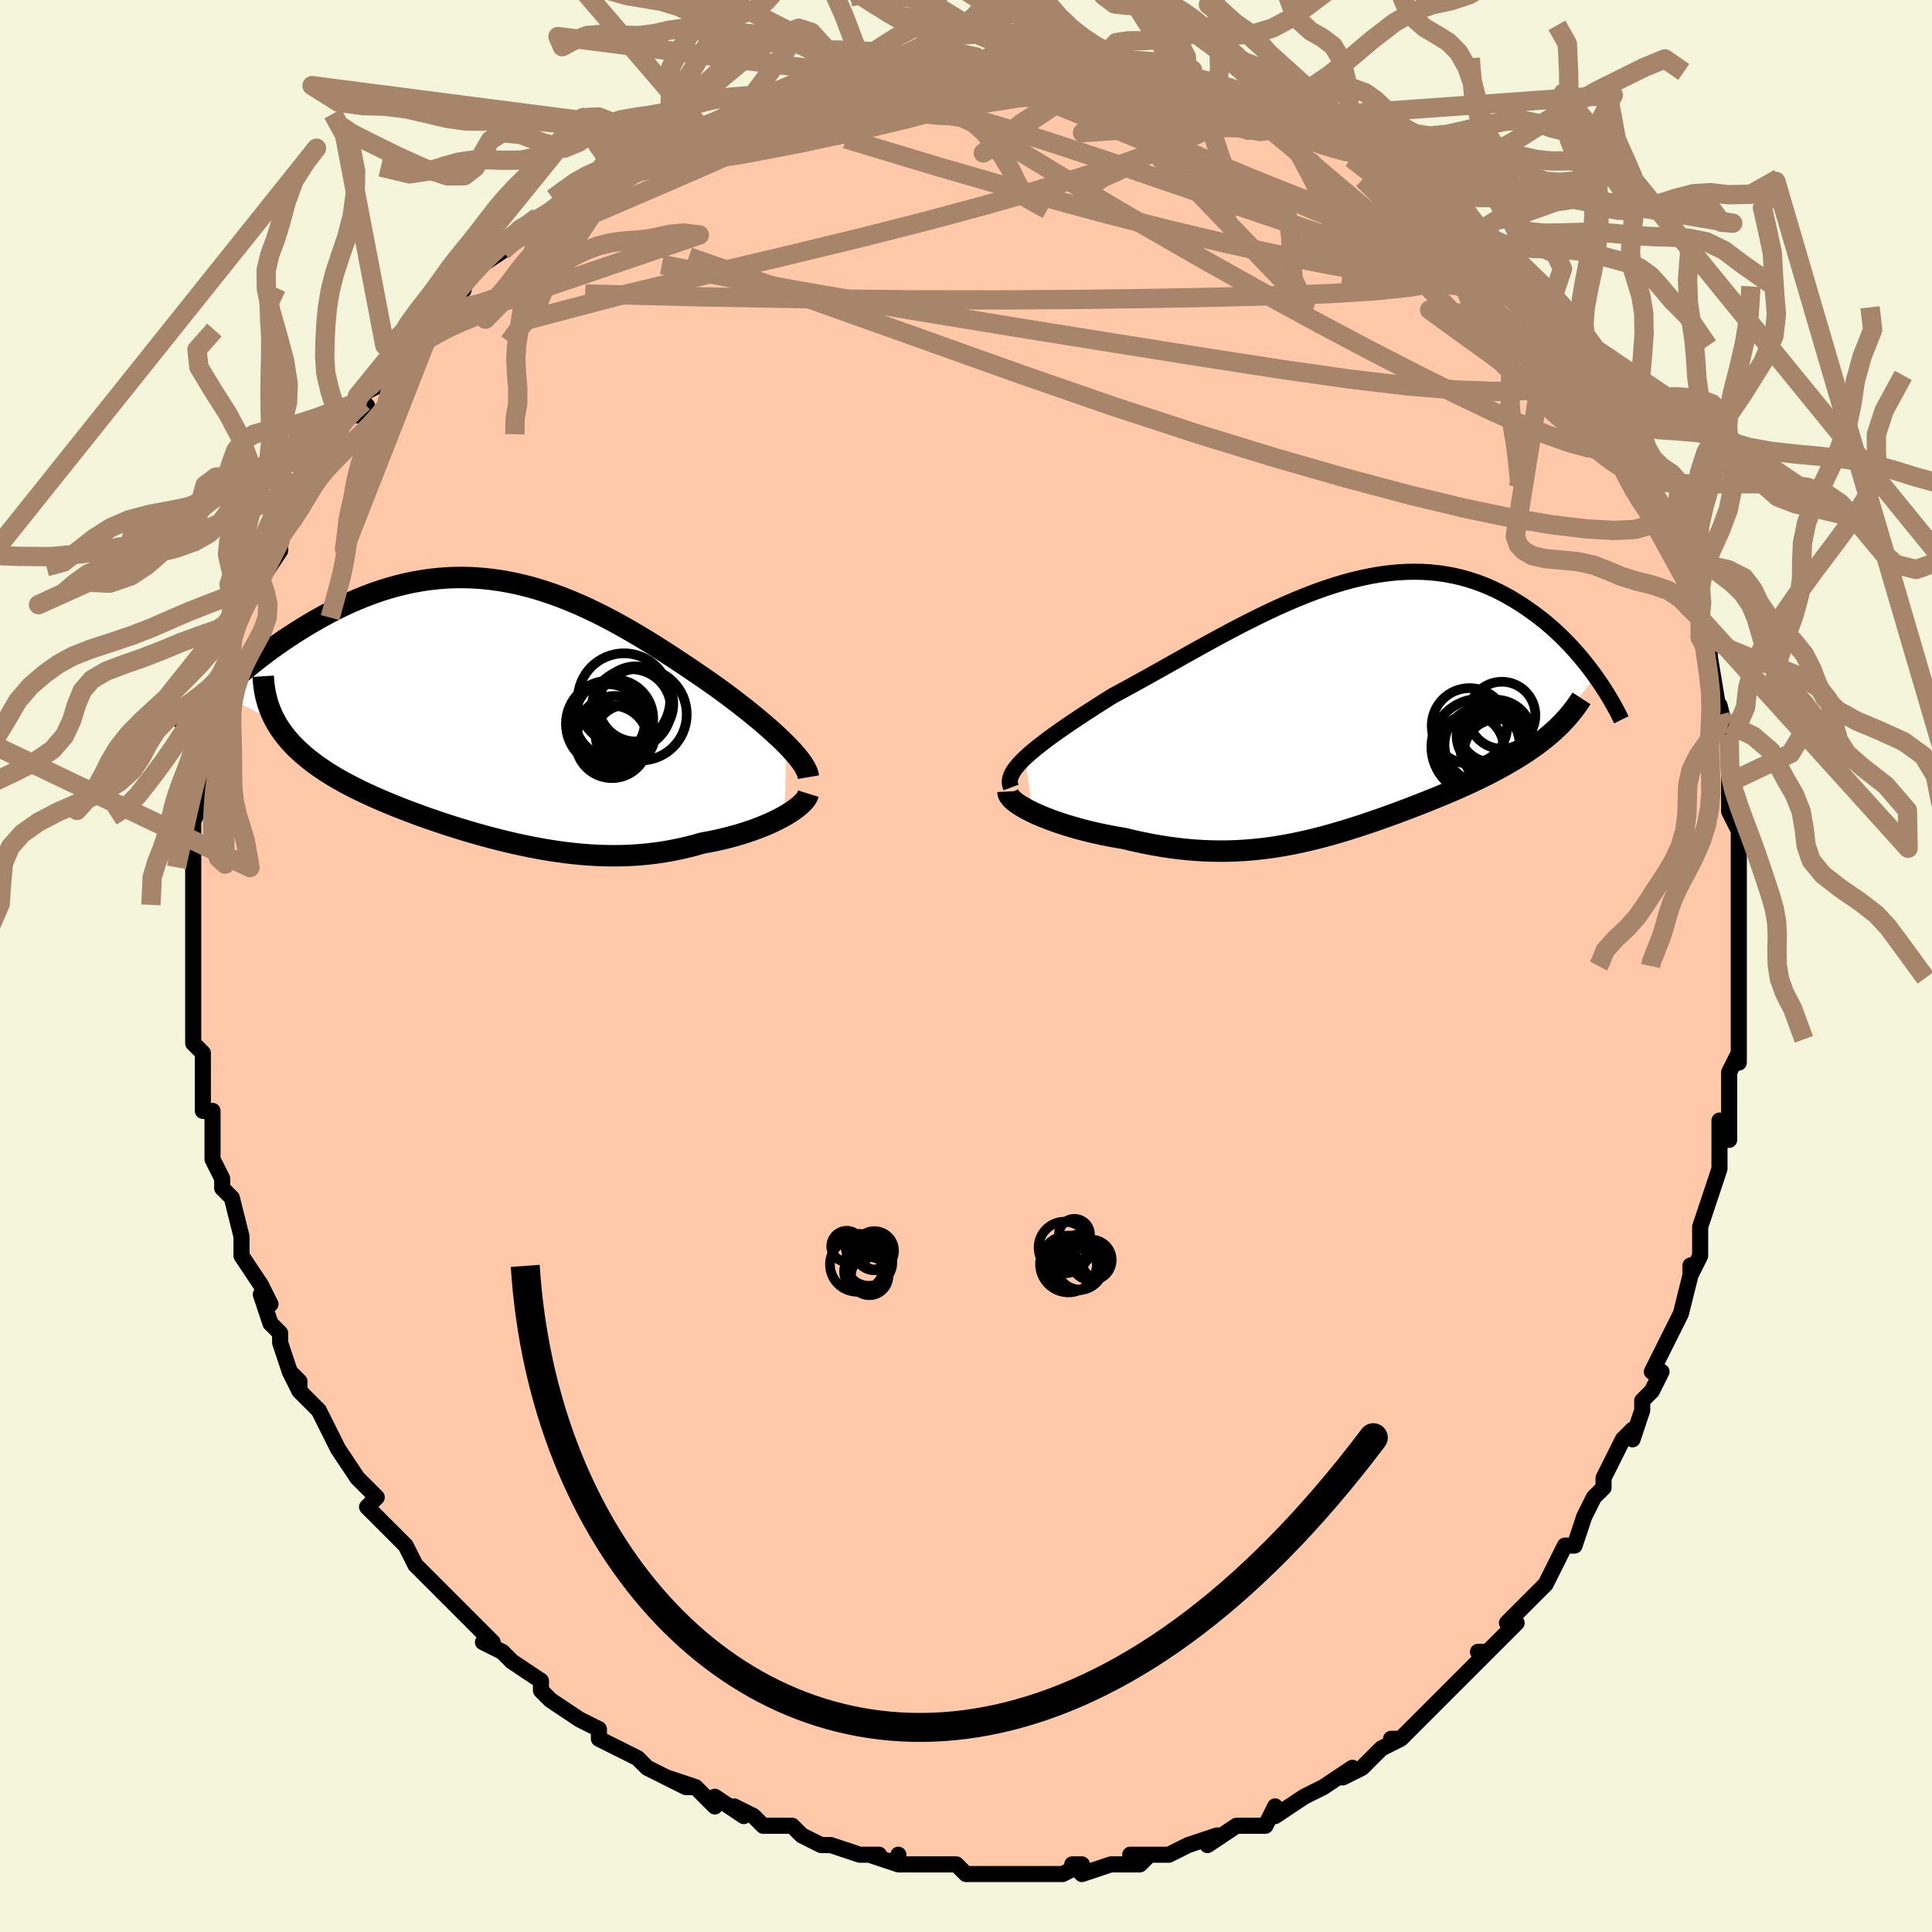 <svg viewBox="-100 -100 200 200" xmlns="http://www.w3.org/2000/svg" width="400" height="400" id="face-svg"><defs><clipPath id="leftEyeClipPath"><polyline points="30.167,3.639,29.752,3.227,29.309,2.805,28.841,2.373,28.348,1.932,27.832,1.484,27.295,1.029,26.737,0.568,26.159,0.101,25.564,-0.369,24.952,-0.842,24.324,-1.318,23.681,-1.795,23.025,-2.272,22.355,-2.749,21.674,-3.225,20.869,-3.774,20.052,-4.327,19.223,-4.882,18.384,-5.436,17.535,-5.987,16.678,-6.533,15.812,-7.072,14.938,-7.602,14.058,-8.12,13.172,-8.626,12.28,-9.116,11.383,-9.589,10.481,-10.042,9.576,-10.476,8.668,-10.886,7.757,-11.273,6.843,-11.635,5.928,-11.97,5.012,-12.278,4.096,-12.557,3.179,-12.806,2.263,-13.025,1.348,-13.213,0.435,-13.369,-0.476,-13.493,-1.384,-13.586,-2.289,-13.647,-3.19,-13.675,-4.086,-13.672,-4.977,-13.637,-5.862,-13.571,-6.74,-13.475,-7.612,-13.349,-8.476,-13.195,-9.331,-13.013,-10.178,-12.804,-11.015,-12.57,-11.842,-12.311,-12.658,-12.03,-13.463,-11.727,-14.256,-11.405,-15.037,-11.065,-15.804,-10.708,-16.558,-10.337,-17.298,-9.953,-18.023,-9.559,-18.733,-9.156,-19.427,-8.746,-20.105,-8.331,-20.767,-7.914,-21.415,-7.492,-22.05,-7.064,-22.671,-6.629,-23.28,-6.19,-23.875,-5.746,-24.456,-5.3,-25.023,-4.851,-25.576,-4.402,-26.114,-3.951,-26.638,-3.502,-27.147,-3.053,-27.64,-2.607,-28.119,-2.163,-28.582,-1.722,-22.737,1.215,-22.49,1.639,-22.221,2.055,-21.93,2.464,-21.618,2.865,-21.284,3.259,-20.929,3.645,-20.553,4.025,-20.157,4.397,-19.741,4.763,-19.305,5.123,-18.85,5.476,-18.376,5.823,-17.884,6.165,-17.375,6.501,-16.846,6.831,-16.295,7.157,-15.725,7.479,-15.134,7.796,-14.524,8.109,-13.897,8.418,-13.251,8.724,-12.589,9.026,-11.911,9.324,-11.217,9.619,-10.509,9.911,-9.788,10.198,-9.054,10.483,-8.308,10.763,-7.551,11.039,-6.783,11.311,-6.006,11.578,-5.219,11.84,-4.425,12.096,-3.623,12.347,-2.814,12.591,-1.999,12.829,-1.179,13.059,-0.354,13.28,0.476,13.493,1.31,13.697,2.147,13.89,2.987,14.073,3.829,14.244,4.673,14.402,5.519,14.547,6.367,14.677,7.215,14.793,8.063,14.893,8.912,14.977,9.761,15.043,10.61,15.091,11.458,15.12,12.305,15.129,13.151,15.119,13.995,15.087,14.838,15.034,15.678,14.96,16.515,14.863,17.349,14.744,18.18,14.603,19.006,14.439,19.827,14.253,20.643,14.046,21.451,13.817,22.117,13.695,22.772,13.563,23.417,13.419,24.051,13.265,24.673,13.101,25.281,12.927,25.875,12.743,26.454,12.551,27.016,12.35,27.559,12.141,28.084,11.925,28.587,11.703,29.068,11.475,29.525,11.243,29.956,11.007"></polyline></clipPath><clipPath id="rightEyeClipPath"><polyline points="-32.522,5.143,-32.12,4.777,-31.681,4.4,-31.206,4.013,-30.697,3.616,-30.156,3.208,-29.586,2.791,-28.987,2.365,-28.362,1.93,-27.712,1.487,-27.038,1.037,-26.343,0.579,-25.628,0.115,-24.894,-0.355,-24.143,-0.83,-23.375,-1.309,-22.469,-1.795,-21.544,-2.298,-20.602,-2.817,-19.646,-3.348,-18.676,-3.891,-17.694,-4.442,-16.703,-5,-15.702,-5.561,-14.695,-6.123,-13.682,-6.683,-12.664,-7.239,-11.643,-7.788,-10.62,-8.328,-9.597,-8.855,-8.574,-9.369,-7.554,-9.865,-6.536,-10.343,-5.522,-10.799,-4.513,-11.232,-3.51,-11.64,-2.514,-12.021,-1.527,-12.374,-0.548,-12.697,0.421,-12.989,1.38,-13.249,2.327,-13.476,3.263,-13.668,4.185,-13.827,5.094,-13.95,5.989,-14.039,6.87,-14.092,7.736,-14.111,8.586,-14.095,9.42,-14.045,10.237,-13.961,11.038,-13.845,11.822,-13.697,12.588,-13.519,13.337,-13.312,14.068,-13.077,14.781,-12.817,15.476,-12.532,16.152,-12.224,16.811,-11.897,17.451,-11.551,18.073,-11.189,18.678,-10.813,19.264,-10.426,19.833,-10.031,20.384,-9.629,20.919,-9.219,21.44,-8.798,21.945,-8.366,22.435,-7.925,22.91,-7.477,23.371,-7.022,23.816,-6.561,24.246,-6.097,24.662,-5.628,25.063,-5.157,25.449,-4.685,25.82,-4.213,26.177,-3.741,26.52,-3.271,21.901,2.65,21.504,2.986,21.094,3.318,20.67,3.644,20.232,3.966,19.782,4.283,19.318,4.595,18.842,4.903,18.355,5.207,17.855,5.507,17.345,5.803,16.824,6.096,16.293,6.385,15.752,6.671,15.202,6.953,14.641,7.233,14.066,7.51,13.479,7.785,12.88,8.058,12.27,8.329,11.65,8.598,11.021,8.866,10.382,9.132,9.736,9.396,9.082,9.659,8.422,9.921,7.754,10.181,7.081,10.438,6.403,10.694,5.719,10.947,5.03,11.198,4.336,11.445,3.637,11.689,2.935,11.928,2.227,12.163,1.515,12.393,0.799,12.618,0.077,12.835,-0.649,13.046,-1.38,13.249,-2.117,13.443,-2.859,13.628,-3.607,13.803,-4.362,13.967,-5.123,14.119,-5.892,14.258,-6.669,14.384,-7.453,14.496,-8.246,14.592,-9.048,14.672,-9.86,14.735,-10.681,14.78,-11.512,14.807,-12.354,14.814,-13.206,14.802,-14.068,14.77,-14.942,14.716,-15.825,14.641,-16.719,14.545,-17.623,14.426,-18.536,14.286,-19.457,14.123,-20.386,13.939,-21.322,13.733,-22.262,13.507,-22.979,13.388,-23.691,13.258,-24.396,13.118,-25.093,12.968,-25.781,12.808,-26.458,12.639,-27.122,12.461,-27.772,12.274,-28.406,12.08,-29.022,11.878,-29.617,11.67,-30.19,11.457,-30.738,11.238,-31.258,11.016,-31.748,10.791"></polyline></clipPath><filter id="fuzzy"><feTurbulence id="turbulence" baseFrequency="0.05" numOctaves="3" type="noise" result="noise"></feTurbulence><feDisplacementMap in="SourceGraphic" in2="noise" scale="2"></feDisplacementMap></filter><linearGradient id="rainbowGradient" x1="0%" y1="0%" x2="100%" y2="0%"><stop offset="0%" style="stop-color: rgb(165, 42, 42);  stop-opacity: 1"></stop><stop offset="50%" style="stop-color: rgb(64, 224, 208);  stop-opacity: 1"></stop><stop offset="100%" style="stop-color: rgb(148, 0, 211);  stop-opacity: 1"></stop></linearGradient></defs><title>That&#39;s an ugly face</title><desc>CREATED BY XUAN TANG, MORE INFO AT TXSTC55.GITHUB.IO</desc><rect x="-100" y="-100" width="100%" height="100%" opacity="1" fill="rgb(245, 245, 220)"></rect><polyline id="faceContour" points="80,1,80,0,80,4,80,2,80,7,80,7,80,10,80,9,79,11,79,14,79,18,78,16,78,20,78,19,78,21,77,24,76,27,76,29,76,28,76,30,75,32,75,31,75,32,74,36,74,36,74,36,72,40,71,42,72,42,71,44,70,45,70,46,69,49,69,48,68,49,66,53,66,54,66,54,65,55,64,57,64,57,63,60,62,60,61,62,61,62,60,64,58,66,59,65,56,68,57,68,54,71,53,71,54,71,54,71,50,75,50,75,50,75,48,77,48,77,46,79,45,80,44,80,45,80,43,81,41,83,39,84,39,84,40,83,37,85,37,85,35,86,35,86,32,88,32,87,31,89,30,89,29,89,28,89,25,91,26,90,23,91,21,92,21,92,21,92,17,92,19,92,18,93,16,93,15,93,12,94,11,93,12,93,10,94,9,94,8,94,6,94,6,94,3,94,2,94,2,94,0,94,-1,93,-4,93,-2,93,-4,93,-7,93,-7,92,-7,93,-10,92,-9,92,-11,92,-14,91,-15,91,-17,90,-17,90,-18,89,-21,89,-22,88,-22,88,-24,87,-23,88,-26,86,-26,87,-28,85,-31,84,-28,85,-29,85,-33,83,-34,82,-34,82,-36,81,-36,81,-38,80,-38,79,-40,78,-40,78,-43,76,-43,76,-43,76,-44,75,-44,74,-47,72,-48,71,-50,70,-49,70,-50,69,-51,68,-52,67,-53,66,-55,64,-54,65,-55,64,-57,62,-58,60,-58,60,-60,58,-59,59,-62,56,-61,55,-63,53,-63,53,-63,53,-65,50,-65,50,-66,48,-67,46,-69,44,-69,43,-70,42,-69,44,-70,42,-71,39,-71,38,-72,37,-73,34,-72,35,-73,33,-73,33,-75,30,-75,29,-75,28,-75,28,-76,24,-77,23,-77,23,-77,22,-78,20,-78,17,-78,17,-78,15,-79,15,-79,13,-79,12,-79,11,-79,9,-80,8,-80,7,-80,4,-80,3,-80,2,-80,0,-80,-1,-80,-4,-80,-3,-80,-6,-80,-6,-80,-10,-80,-11,-80,-11,-80,-13,-80,-14,-80,-15,-79,-17,-79,-18,-79,-18,-79,-20,-78,-24,-78,-23,-78,-26,-77,-27,-78,-27,-77,-27,-77,-30,-76,-32,-76,-33,-76,-34,-76,-34,-74,-39,-74,-38,-73,-39,-73,-40,-71,-43,-71,-44,-72,-43,-71,-46,-70,-47,-69,-48,-68,-50,-68,-50,-67,-52,-67,-52,-67,-52,-65,-55,-64,-57,-63,-57,-62,-58,-63,-59,-61,-60,-60,-62,-60,-62,-59,-63,-58,-63,-56,-66,-55,-67,-54,-68,-53,-69,-52,-70,-52,-70,-52,-71,-51,-72,-48,-74,-48,-74,-47,-75,-46,-76,-45,-76,-44,-77,-42,-78,-41,-79,-40,-80,-38,-82,-37,-82,-36,-82,-37,-81,-35,-84,-34,-83,-33,-85,-31,-85,-28,-86,-30,-86,-26,-87,-25,-88,-26,-87,-23,-89,-22,-89,-19,-90,-21,-89,-17,-91,-17,-91,-14,-91,-14,-91,-14,-91,-12,-92,-9,-92,-11,-92,-7,-92,-7,-93,-6,-93,-4,-93,-3,-93,-1,-94,1,-93,2,-93,2,-94,4,-94,7,-94,5,-94,6,-94,10,-93,9,-93,11,-93,13,-93,15,-93,15,-93,15,-93,17,-93,21,-92,23,-92,23,-91,22,-92,24,-91,27,-91,26,-91,30,-90,32,-89,30,-89,31,-89,34,-88,35,-88,35,-87,38,-86,38,-86,39,-85,39,-85,43,-84,43,-83,43,-83,45,-81,45,-82,47,-80,49,-79,49,-78,51,-78,52,-76,53,-76,53,-75,54,-74,56,-72,55,-74,57,-71,58,-70,59,-70,60,-67,60,-68,62,-66,62,-66,61,-66,63,-64,64,-62,64,-62,65,-60,67,-56,67,-58,67,-56,69,-54,70,-53,70,-52,70,-51,71,-49,71,-49,72,-47,73,-46,73,-44,74,-42,74,-43,75,-40,75,-39,75,-37,76,-36,76,-34,77,-34,77,-31,77,-32,78,-26,78,-27,79,-23,79,-25,79,-24,79,-19,79,-19,79,-20,79,-16,80,-14,80,-10,80,-11,80,-10,80,-8,80,-6,80,-3,80,-5,80,-3,80,1,80,0" fill="#ffc9a9" stroke="black" stroke-width="1.667" stroke-linejoin="round" filter="url(#fuzzy)"></polyline><g transform="translate(38.647 -26.706)"><polyline id="rightCountour" points="-32.522,5.143,-32.12,4.777,-31.681,4.4,-31.206,4.013,-30.697,3.616,-30.156,3.208,-29.586,2.791,-28.987,2.365,-28.362,1.93,-27.712,1.487,-27.038,1.037,-26.343,0.579,-25.628,0.115,-24.894,-0.355,-24.143,-0.83,-23.375,-1.309,-22.469,-1.795,-21.544,-2.298,-20.602,-2.817,-19.646,-3.348,-18.676,-3.891,-17.694,-4.442,-16.703,-5,-15.702,-5.561,-14.695,-6.123,-13.682,-6.683,-12.664,-7.239,-11.643,-7.788,-10.62,-8.328,-9.597,-8.855,-8.574,-9.369,-7.554,-9.865,-6.536,-10.343,-5.522,-10.799,-4.513,-11.232,-3.51,-11.64,-2.514,-12.021,-1.527,-12.374,-0.548,-12.697,0.421,-12.989,1.38,-13.249,2.327,-13.476,3.263,-13.668,4.185,-13.827,5.094,-13.95,5.989,-14.039,6.87,-14.092,7.736,-14.111,8.586,-14.095,9.42,-14.045,10.237,-13.961,11.038,-13.845,11.822,-13.697,12.588,-13.519,13.337,-13.312,14.068,-13.077,14.781,-12.817,15.476,-12.532,16.152,-12.224,16.811,-11.897,17.451,-11.551,18.073,-11.189,18.678,-10.813,19.264,-10.426,19.833,-10.031,20.384,-9.629,20.919,-9.219,21.44,-8.798,21.945,-8.366,22.435,-7.925,22.91,-7.477,23.371,-7.022,23.816,-6.561,24.246,-6.097,24.662,-5.628,25.063,-5.157,25.449,-4.685,25.82,-4.213,26.177,-3.741,26.52,-3.271,21.901,2.65,21.504,2.986,21.094,3.318,20.67,3.644,20.232,3.966,19.782,4.283,19.318,4.595,18.842,4.903,18.355,5.207,17.855,5.507,17.345,5.803,16.824,6.096,16.293,6.385,15.752,6.671,15.202,6.953,14.641,7.233,14.066,7.51,13.479,7.785,12.88,8.058,12.27,8.329,11.65,8.598,11.021,8.866,10.382,9.132,9.736,9.396,9.082,9.659,8.422,9.921,7.754,10.181,7.081,10.438,6.403,10.694,5.719,10.947,5.03,11.198,4.336,11.445,3.637,11.689,2.935,11.928,2.227,12.163,1.515,12.393,0.799,12.618,0.077,12.835,-0.649,13.046,-1.38,13.249,-2.117,13.443,-2.859,13.628,-3.607,13.803,-4.362,13.967,-5.123,14.119,-5.892,14.258,-6.669,14.384,-7.453,14.496,-8.246,14.592,-9.048,14.672,-9.86,14.735,-10.681,14.78,-11.512,14.807,-12.354,14.814,-13.206,14.802,-14.068,14.77,-14.942,14.716,-15.825,14.641,-16.719,14.545,-17.623,14.426,-18.536,14.286,-19.457,14.123,-20.386,13.939,-21.322,13.733,-22.262,13.507,-22.979,13.388,-23.691,13.258,-24.396,13.118,-25.093,12.968,-25.781,12.808,-26.458,12.639,-27.122,12.461,-27.772,12.274,-28.406,12.08,-29.022,11.878,-29.617,11.67,-30.19,11.457,-30.738,11.238,-31.258,11.016,-31.748,10.791" fill="white" stroke="white" stroke-width="0" stroke-linejoin="round" filter="url(#fuzzy)"></polyline></g><g transform="translate(-48.748 -26.541)"><polyline id="leftCountour" points="30.167,3.639,29.752,3.227,29.309,2.805,28.841,2.373,28.348,1.932,27.832,1.484,27.295,1.029,26.737,0.568,26.159,0.101,25.564,-0.369,24.952,-0.842,24.324,-1.318,23.681,-1.795,23.025,-2.272,22.355,-2.749,21.674,-3.225,20.869,-3.774,20.052,-4.327,19.223,-4.882,18.384,-5.436,17.535,-5.987,16.678,-6.533,15.812,-7.072,14.938,-7.602,14.058,-8.12,13.172,-8.626,12.28,-9.116,11.383,-9.589,10.481,-10.042,9.576,-10.476,8.668,-10.886,7.757,-11.273,6.843,-11.635,5.928,-11.97,5.012,-12.278,4.096,-12.557,3.179,-12.806,2.263,-13.025,1.348,-13.213,0.435,-13.369,-0.476,-13.493,-1.384,-13.586,-2.289,-13.647,-3.19,-13.675,-4.086,-13.672,-4.977,-13.637,-5.862,-13.571,-6.74,-13.475,-7.612,-13.349,-8.476,-13.195,-9.331,-13.013,-10.178,-12.804,-11.015,-12.57,-11.842,-12.311,-12.658,-12.03,-13.463,-11.727,-14.256,-11.405,-15.037,-11.065,-15.804,-10.708,-16.558,-10.337,-17.298,-9.953,-18.023,-9.559,-18.733,-9.156,-19.427,-8.746,-20.105,-8.331,-20.767,-7.914,-21.415,-7.492,-22.05,-7.064,-22.671,-6.629,-23.28,-6.19,-23.875,-5.746,-24.456,-5.3,-25.023,-4.851,-25.576,-4.402,-26.114,-3.951,-26.638,-3.502,-27.147,-3.053,-27.64,-2.607,-28.119,-2.163,-28.582,-1.722,-22.737,1.215,-22.49,1.639,-22.221,2.055,-21.93,2.464,-21.618,2.865,-21.284,3.259,-20.929,3.645,-20.553,4.025,-20.157,4.397,-19.741,4.763,-19.305,5.123,-18.85,5.476,-18.376,5.823,-17.884,6.165,-17.375,6.501,-16.846,6.831,-16.295,7.157,-15.725,7.479,-15.134,7.796,-14.524,8.109,-13.897,8.418,-13.251,8.724,-12.589,9.026,-11.911,9.324,-11.217,9.619,-10.509,9.911,-9.788,10.198,-9.054,10.483,-8.308,10.763,-7.551,11.039,-6.783,11.311,-6.006,11.578,-5.219,11.84,-4.425,12.096,-3.623,12.347,-2.814,12.591,-1.999,12.829,-1.179,13.059,-0.354,13.28,0.476,13.493,1.31,13.697,2.147,13.89,2.987,14.073,3.829,14.244,4.673,14.402,5.519,14.547,6.367,14.677,7.215,14.793,8.063,14.893,8.912,14.977,9.761,15.043,10.61,15.091,11.458,15.12,12.305,15.129,13.151,15.119,13.995,15.087,14.838,15.034,15.678,14.96,16.515,14.863,17.349,14.744,18.18,14.603,19.006,14.439,19.827,14.253,20.643,14.046,21.451,13.817,22.117,13.695,22.772,13.563,23.417,13.419,24.051,13.265,24.673,13.101,25.281,12.927,25.875,12.743,26.454,12.551,27.016,12.35,27.559,12.141,28.084,11.925,28.587,11.703,29.068,11.475,29.525,11.243,29.956,11.007" fill="white" stroke="white" stroke-width="0" stroke-linejoin="round" filter="url(#fuzzy)"></polyline></g><g transform="translate(38.647 -26.706)"><polyline id="rightUpper" points="-33.98,8.225,-34.079,7.96,-34.118,7.687,-34.097,7.404,-34.021,7.112,-33.891,6.81,-33.71,6.498,-33.48,6.175,-33.204,5.842,-32.884,5.498,-32.522,5.143,-32.12,4.777,-31.681,4.4,-31.206,4.013,-30.697,3.616,-30.156,3.208,-29.586,2.791,-28.987,2.365,-28.362,1.93,-27.712,1.487,-27.038,1.037,-26.343,0.579,-25.628,0.115,-24.894,-0.355,-24.143,-0.83,-23.375,-1.309,-22.469,-1.795,-21.544,-2.298,-20.602,-2.817,-19.646,-3.348,-18.676,-3.891,-17.694,-4.442,-16.703,-5,-15.702,-5.561,-14.695,-6.123,-13.682,-6.683,-12.664,-7.239,-11.643,-7.788,-10.62,-8.328,-9.597,-8.855,-8.574,-9.369,-7.554,-9.865,-6.536,-10.343,-5.522,-10.799,-4.513,-11.232,-3.51,-11.64,-2.514,-12.021,-1.527,-12.374,-0.548,-12.697,0.421,-12.989,1.38,-13.249,2.327,-13.476,3.263,-13.668,4.185,-13.827,5.094,-13.95,5.989,-14.039,6.87,-14.092,7.736,-14.111,8.586,-14.095,9.42,-14.045,10.237,-13.961,11.038,-13.845,11.822,-13.697,12.588,-13.519,13.337,-13.312,14.068,-13.077,14.781,-12.817,15.476,-12.532,16.152,-12.224,16.811,-11.897,17.451,-11.551,18.073,-11.189,18.678,-10.813,19.264,-10.426,19.833,-10.031,20.384,-9.629,20.919,-9.219,21.44,-8.798,21.945,-8.366,22.435,-7.925,22.91,-7.477,23.371,-7.022,23.816,-6.561,24.246,-6.097,24.662,-5.628,25.063,-5.157,25.449,-4.685,25.82,-4.213,26.177,-3.741,26.52,-3.271,26.848,-2.802,27.162,-2.337,27.463,-1.875,27.75,-1.417,28.023,-0.964,28.283,-0.516,28.53,-0.073,28.765,0.364,28.987,0.795,29.197,1.22" fill="none" stroke="black" stroke-width="1.667" stroke-linejoin="round" filter="url(#fuzzy)"></polyline><polyline id="rightLower" points="-34.293,8.642,-34.284,8.827,-34.211,9.022,-34.076,9.227,-33.885,9.44,-33.64,9.658,-33.347,9.881,-33.007,10.107,-32.625,10.335,-32.204,10.563,-31.748,10.791,-31.258,11.016,-30.738,11.238,-30.19,11.457,-29.617,11.67,-29.022,11.878,-28.406,12.08,-27.772,12.274,-27.122,12.461,-26.458,12.639,-25.781,12.808,-25.093,12.968,-24.396,13.118,-23.691,13.258,-22.979,13.388,-22.262,13.507,-21.322,13.733,-20.386,13.939,-19.457,14.123,-18.536,14.286,-17.623,14.426,-16.719,14.545,-15.825,14.641,-14.942,14.716,-14.068,14.77,-13.206,14.802,-12.354,14.814,-11.512,14.807,-10.681,14.78,-9.86,14.735,-9.048,14.672,-8.246,14.592,-7.453,14.496,-6.669,14.384,-5.892,14.258,-5.123,14.119,-4.362,13.967,-3.607,13.803,-2.859,13.628,-2.117,13.443,-1.38,13.249,-0.649,13.046,0.077,12.835,0.799,12.618,1.515,12.393,2.227,12.163,2.935,11.928,3.637,11.689,4.336,11.445,5.03,11.198,5.719,10.947,6.403,10.694,7.081,10.438,7.754,10.181,8.422,9.921,9.082,9.659,9.736,9.396,10.382,9.132,11.021,8.866,11.65,8.598,12.27,8.329,12.88,8.058,13.479,7.785,14.066,7.51,14.641,7.233,15.202,6.953,15.752,6.671,16.293,6.385,16.824,6.096,17.345,5.803,17.855,5.507,18.355,5.207,18.842,4.903,19.318,4.595,19.782,4.283,20.232,3.966,20.67,3.644,21.094,3.318,21.504,2.986,21.901,2.65,22.283,2.309,22.651,1.962,23.004,1.61,23.342,1.253,23.666,0.891,23.975,0.523,24.27,0.15,24.55,-0.228,24.816,-0.612,25.068,-1" fill="none" stroke="black" stroke-width="2.222" stroke-linejoin="round" filter="url(#fuzzy)"></polyline><!--[--><circle r="3.756" cx="16.208" cy="2.899" stroke="black" fill="none" stroke-width="1" filter="url(#fuzzy)" clip-path="url(#rightEyeClipPath)"></circle><circle r="4.967" cx="14.497" cy="4.027" stroke="black" fill="none" stroke-width="1" filter="url(#fuzzy)" clip-path="url(#rightEyeClipPath)"></circle><circle r="3.912" cx="13.475" cy="1.85" stroke="black" fill="none" stroke-width="1" filter="url(#fuzzy)" clip-path="url(#rightEyeClipPath)"></circle><circle r="3.445" cx="13.569" cy="4.131" stroke="black" fill="none" stroke-width="1" filter="url(#fuzzy)" clip-path="url(#rightEyeClipPath)"></circle><circle r="3.253" cx="15.763" cy="4.047" stroke="black" fill="none" stroke-width="1" filter="url(#fuzzy)" clip-path="url(#rightEyeClipPath)"></circle><circle r="3.469" cx="16.826" cy="0.748" stroke="black" fill="none" stroke-width="1" filter="url(#fuzzy)" clip-path="url(#rightEyeClipPath)"></circle><circle r="3.248" cx="15.688" cy="2.33" stroke="black" fill="none" stroke-width="1" filter="url(#fuzzy)" clip-path="url(#rightEyeClipPath)"></circle><circle r="3.893" cx="14.779" cy="3.818" stroke="black" fill="none" stroke-width="1" filter="url(#fuzzy)" clip-path="url(#rightEyeClipPath)"></circle><circle r="3.345" cx="15.485" cy="2.902" stroke="black" fill="none" stroke-width="1" filter="url(#fuzzy)" clip-path="url(#rightEyeClipPath)"></circle><circle r="3.487" cx="16.379" cy="4.638" stroke="black" fill="none" stroke-width="1" filter="url(#fuzzy)" clip-path="url(#rightEyeClipPath)"></circle><!--]--></g><g transform="translate(-48.748 -26.541)"><polyline id="leftUpper" points="32.438,6.993,32.394,6.733,32.303,6.454,32.168,6.156,31.992,5.842,31.776,5.511,31.522,5.164,31.233,4.803,30.909,4.428,30.554,4.039,30.167,3.639,29.752,3.227,29.309,2.805,28.841,2.373,28.348,1.932,27.832,1.484,27.295,1.029,26.737,0.568,26.159,0.101,25.564,-0.369,24.952,-0.842,24.324,-1.318,23.681,-1.795,23.025,-2.272,22.355,-2.749,21.674,-3.225,20.869,-3.774,20.052,-4.327,19.223,-4.882,18.384,-5.436,17.535,-5.987,16.678,-6.533,15.812,-7.072,14.938,-7.602,14.058,-8.12,13.172,-8.626,12.28,-9.116,11.383,-9.589,10.481,-10.042,9.576,-10.476,8.668,-10.886,7.757,-11.273,6.843,-11.635,5.928,-11.97,5.012,-12.278,4.096,-12.557,3.179,-12.806,2.263,-13.025,1.348,-13.213,0.435,-13.369,-0.476,-13.493,-1.384,-13.586,-2.289,-13.647,-3.19,-13.675,-4.086,-13.672,-4.977,-13.637,-5.862,-13.571,-6.74,-13.475,-7.612,-13.349,-8.476,-13.195,-9.331,-13.013,-10.178,-12.804,-11.015,-12.57,-11.842,-12.311,-12.658,-12.03,-13.463,-11.727,-14.256,-11.405,-15.037,-11.065,-15.804,-10.708,-16.558,-10.337,-17.298,-9.953,-18.023,-9.559,-18.733,-9.156,-19.427,-8.746,-20.105,-8.331,-20.767,-7.914,-21.415,-7.492,-22.05,-7.064,-22.671,-6.629,-23.28,-6.19,-23.875,-5.746,-24.456,-5.3,-25.023,-4.851,-25.576,-4.402,-26.114,-3.951,-26.638,-3.502,-27.147,-3.053,-27.64,-2.607,-28.119,-2.163,-28.582,-1.722,-29.031,-1.286,-29.464,-0.854,-29.882,-0.426,-30.284,-0.004,-30.672,0.412,-31.045,0.822,-31.403,1.225,-31.747,1.623,-32.076,2.014,-32.392,2.398" fill="none" stroke="black" stroke-width="2.222" stroke-linejoin="round" filter="url(#fuzzy)"></polyline><polyline id="leftLower" points="32.43,8.7,32.366,8.905,32.255,9.12,32.099,9.343,31.901,9.572,31.664,9.807,31.389,10.045,31.078,10.286,30.735,10.527,30.36,10.768,29.956,11.007,29.525,11.243,29.068,11.475,28.587,11.703,28.084,11.925,27.559,12.141,27.016,12.35,26.454,12.551,25.875,12.743,25.281,12.927,24.673,13.101,24.051,13.265,23.417,13.419,22.772,13.563,22.117,13.695,21.451,13.817,20.643,14.046,19.827,14.253,19.006,14.439,18.18,14.603,17.349,14.744,16.515,14.863,15.678,14.96,14.838,15.034,13.995,15.087,13.151,15.119,12.305,15.129,11.458,15.12,10.61,15.091,9.761,15.043,8.912,14.977,8.063,14.893,7.215,14.793,6.367,14.677,5.519,14.547,4.673,14.402,3.829,14.244,2.987,14.073,2.147,13.89,1.31,13.697,0.476,13.493,-0.354,13.28,-1.179,13.059,-1.999,12.829,-2.814,12.591,-3.623,12.347,-4.425,12.096,-5.219,11.84,-6.006,11.578,-6.783,11.311,-7.551,11.039,-8.308,10.763,-9.054,10.483,-9.788,10.198,-10.509,9.911,-11.217,9.619,-11.911,9.324,-12.589,9.026,-13.251,8.724,-13.897,8.418,-14.524,8.109,-15.134,7.796,-15.725,7.479,-16.295,7.157,-16.846,6.831,-17.375,6.501,-17.884,6.165,-18.376,5.823,-18.85,5.476,-19.305,5.123,-19.741,4.763,-20.157,4.397,-20.553,4.025,-20.929,3.645,-21.284,3.259,-21.618,2.865,-21.93,2.464,-22.221,2.055,-22.49,1.639,-22.737,1.215,-22.961,0.784,-23.164,0.344,-23.345,-0.103,-23.503,-0.559,-23.64,-1.022,-23.755,-1.493,-23.848,-1.972,-23.921,-2.459,-23.972,-2.953,-24.004,-3.454" fill="none" stroke="black" stroke-width="2.222" stroke-linejoin="round" filter="url(#fuzzy)"></polyline><!--[--><circle r="4.784" cx="13.345" cy="-1.043" stroke="black" fill="none" stroke-width="1" filter="url(#fuzzy)" clip-path="url(#leftEyeClipPath)"></circle><circle r="3.861" cx="12.368" cy="2.444" stroke="black" fill="none" stroke-width="1" filter="url(#fuzzy)" clip-path="url(#leftEyeClipPath)"></circle><circle r="4.481" cx="11.813" cy="1.481" stroke="black" fill="none" stroke-width="1" filter="url(#fuzzy)" clip-path="url(#leftEyeClipPath)"></circle><circle r="3.889" cx="14.561" cy="-0.59" stroke="black" fill="none" stroke-width="1" filter="url(#fuzzy)" clip-path="url(#leftEyeClipPath)"></circle><circle r="3.756" cx="12.094" cy="3.337" stroke="black" fill="none" stroke-width="1" filter="url(#fuzzy)" clip-path="url(#leftEyeClipPath)"></circle><circle r="3.076" cx="13.468" cy="2.622" stroke="black" fill="none" stroke-width="1" filter="url(#fuzzy)" clip-path="url(#leftEyeClipPath)"></circle><circle r="4.063" cx="12.308" cy="0.938" stroke="black" fill="none" stroke-width="1" filter="url(#fuzzy)" clip-path="url(#leftEyeClipPath)"></circle><circle r="4.112" cx="14.098" cy="-0.072" stroke="black" fill="none" stroke-width="1" filter="url(#fuzzy)" clip-path="url(#leftEyeClipPath)"></circle><circle r="4.773" cx="15.064" cy="0.494" stroke="black" fill="none" stroke-width="1" filter="url(#fuzzy)" clip-path="url(#leftEyeClipPath)"></circle><circle r="3.861" cx="11.655" cy="1.227" stroke="black" fill="none" stroke-width="1" filter="url(#fuzzy)" clip-path="url(#leftEyeClipPath)"></circle><!--]--></g><g id="hairs"><!--[--><polyline points="2,-93,2.798,-93.572,4.386,-93.656,6.093,-93.468,7.878,-93.091,9.851,-92.582,12.038,-92.006,14.382,-91.423,16.798,-90.87,19.207,-90.357,21.557,-89.875,23.835,-89.408,26.055,-88.942,28.212,-88.476,30.239,-88.027,32.004,-87.623,33.399,-87.29,34.443,-87.038,35.257,-86.863,35.749,-86.785" fill="none" stroke="rgb(167, 133, 106)" stroke-width="2" stroke-linejoin="round" filter="url(#fuzzy)"></polyline><polyline points="-48,-74,-46.929,-74.939,-45.594,-75.831,-43.995,-76.778,-42.182,-77.858,-40.25,-79.063,-38.293,-80.327,-36.402,-81.556,-34.665,-82.653,-33.163,-83.553,-31.939,-84.251,-30.98,-84.793,-30.257,-85.229,-29.78,-85.548,-29.594,-85.68,-29.746,-85.555" fill="none" stroke="rgb(167, 133, 106)" stroke-width="2" stroke-linejoin="round" filter="url(#fuzzy)"></polyline><polyline points="-33,-85,-31.069,-85.272,-29.526,-85.765,-28.225,-86.312,-27.028,-86.847,-25.935,-87.333,-24.961,-87.753,-24.128,-88.091,-23.489,-88.324,-23.122,-88.422,-23.096,-88.36,-23.462,-88.115,-24.252,-87.66,-25.488,-86.974,-27.163,-86.075,-29.224,-85.04,-31.601,-83.998,-34.384,-83.029" fill="none" stroke="rgb(167, 133, 106)" stroke-width="2" stroke-linejoin="round" filter="url(#fuzzy)"></polyline><polyline points="27,-91,27.304,-90.665,28.192,-90.02,28.467,-89.35,28.101,-88.695,27.277,-87.999,26.061,-87.21,24.4,-86.309,22.209,-85.297,19.421,-84.184,15.999,-82.975,11.931,-81.666,7.221,-80.249,1.867,-78.725,-4.157,-77.104,-10.899,-75.392,-18.42,-73.571,-26.777,-71.59,-36.033,-69.348,-46.32,-66.646" fill="none" stroke="rgb(167, 133, 106)" stroke-width="2" stroke-linejoin="round" filter="url(#fuzzy)"></polyline><polyline points="-14,-91,-13.57,-90.929,-12.073,-90.762,-9.722,-90.4,-6.815,-89.785,-3.493,-88.938,0.2,-87.896,4.242,-86.682,8.612,-85.305,13.28,-83.772,18.202,-82.11,23.313,-80.359,28.536,-78.567,33.813,-76.772,39.124,-74.98,44.496,-73.159,50.003,-71.201,55.794,-68.884" fill="none" stroke="rgb(167, 133, 106)" stroke-width="2" stroke-linejoin="round" filter="url(#fuzzy)"></polyline><polyline points="52,-76,52.712,-75.667,53.355,-74.958,54.051,-74.195,54.717,-73.521,55.289,-72.942,55.729,-72.45,55.987,-72.077,56.003,-71.887,55.729,-71.947,55.125,-72.303,54.162,-72.979,52.807,-73.97,51.037,-75.256,48.861,-76.822,46.317,-78.686,43.399,-80.92,39.892,-83.62" fill="none" stroke="rgb(167, 133, 106)" stroke-width="2" stroke-linejoin="round" filter="url(#fuzzy)"></polyline><polyline points="32,-89,31.243,-88.917,31.976,-88.614,33.219,-88.154,34.51,-87.61,35.702,-87.041,36.768,-86.491,37.711,-85.987,38.534,-85.539,39.228,-85.147,39.767,-84.811,40.12,-84.536,40.266,-84.336,40.188,-84.225,39.865,-84.217,39.268,-84.327,38.36,-84.564,37.117,-84.94,35.542,-85.464,33.644,-86.152,31.389,-87.027,28.625,-88.131,25.054,-89.509,20.407,-91.175" fill="none" stroke="rgb(167, 133, 106)" stroke-width="2" stroke-linejoin="round" filter="url(#fuzzy)"></polyline><polyline points="54,-74,54.995,-73.115,55.256,-72.753,55.248,-72.346,54.901,-72.011,54.071,-71.899,52.657,-72.099,50.599,-72.659,47.869,-73.592,44.46,-74.883,40.396,-76.496,35.697,-78.398,30.326,-80.59,24.18,-83.091,17.2,-85.914,9.496,-89.093" fill="none" stroke="rgb(167, 133, 106)" stroke-width="2" stroke-linejoin="round" filter="url(#fuzzy)"></polyline><polyline points="5,-94,6.459,-93.743,7.771,-93.363,8.583,-93.055,8.988,-92.803,8.98,-92.551,8.489,-92.246,7.487,-91.843,5.989,-91.309,3.984,-90.622,1.383,-89.781,-1.96,-88.796,-6.145,-87.691,-11.138,-86.493,-16.797,-85.25,-23.025,-84.058,-29.986,-83.008" fill="none" stroke="rgb(167, 133, 106)" stroke-width="2" stroke-linejoin="round" filter="url(#fuzzy)"></polyline><polyline points="-22,-89,-20.183,-89.507,-18.631,-89.866,-16.666,-90.271,-14.427,-90.624,-12.084,-90.895,-9.693,-91.12,-7.245,-91.343,-4.754,-91.583,-2.292,-91.842,0.043,-92.113,2.197,-92.385,4.182,-92.636,6.019,-92.834,7.639,-92.961,8.828,-93.022,9.315,-93.043" fill="none" stroke="rgb(167, 133, 106)" stroke-width="2" stroke-linejoin="round" filter="url(#fuzzy)"></polyline><polyline points="69,-54,69.589,-53.111,69.79,-52.313,69.856,-51.641,69.843,-51.164,69.721,-50.926,69.432,-50.958,68.905,-51.31,68.072,-52.052,66.876,-53.255,65.272,-54.969,63.229,-57.219,60.73,-60.029,57.788,-63.43,54.447,-67.472,50.784,-72.212,46.921,-77.7" fill="none" stroke="rgb(167, 133, 106)" stroke-width="2" stroke-linejoin="round" filter="url(#fuzzy)"></polyline><polyline points="-44,-77,-42.315,-77.999,-40.742,-79.119,-39.104,-80.264,-37.45,-81.288,-35.861,-82.146,-34.354,-82.897,-32.889,-83.632,-31.427,-84.4,-29.969,-85.182,-28.563,-85.926,-27.295,-86.574,-26.269,-87.085,-25.579,-87.434,-25.273,-87.604,-25.35,-87.591,-25.832,-87.394,-27.019,-86.944" fill="none" stroke="rgb(167, 133, 106)" stroke-width="2" stroke-linejoin="round" filter="url(#fuzzy)"></polyline><polyline points="-14,-91,-13.886,-91.047,-13.353,-91.21,-12.625,-91.357,-12.007,-91.401,-11.639,-91.331,-11.563,-91.16,-11.799,-90.876,-12.383,-90.441,-13.365,-89.805,-14.806,-88.931,-16.78,-87.804,-19.36,-86.437,-22.597,-84.857,-26.5,-83.087,-31.041,-81.116,-36.195,-78.896,-41.945,-76.436" fill="none" stroke="rgb(167, 133, 106)" stroke-width="2" stroke-linejoin="round" filter="url(#fuzzy)"></polyline><polyline points="35,-87,37.032,-86.217,38.378,-85.444,39.746,-84.533,41.307,-83.477,42.981,-82.312,44.652,-81.085,46.279,-79.834,47.874,-78.581,49.459,-77.335,51.018,-76.113,52.489,-74.955,53.788,-73.93,54.833,-73.113,55.557,-72.572,55.905,-72.353,55.876,-72.463,55.658,-72.708" fill="none" stroke="rgb(167, 133, 106)" stroke-width="2" stroke-linejoin="round" filter="url(#fuzzy)"></polyline><polyline points="53,-75,53.829,-74.007,54.004,-73.293,53.555,-72.681,52.574,-72.029,51.031,-71.367,48.841,-70.766,45.928,-70.27,42.241,-69.89,37.756,-69.612,32.469,-69.407,26.397,-69.245,19.561,-69.11,11.963,-69.006,3.572,-68.951,-5.687,-68.966,-15.919,-69.065,-27.205,-69.264,-39.42,-69.57" fill="none" stroke="rgb(167, 133, 106)" stroke-width="2" stroke-linejoin="round" filter="url(#fuzzy)"></polyline><polyline points="63,-64,63.392,-62.666,63.078,-61.638,62.173,-60.679,60.543,-59.966,58.097,-59.576,54.811,-59.477,50.669,-59.635,45.632,-60.059,39.648,-60.77,32.672,-61.761,24.676,-62.998,15.641,-64.435,5.542,-66.056,-5.662,-67.892,-18.011,-70.022,-31.487,-72.609" fill="none" stroke="rgb(167, 133, 106)" stroke-width="2" stroke-linejoin="round" filter="url(#fuzzy)"></polyline><polyline points="11,-93,12.7,-93.001,13.81,-92.995,14.564,-92.949,15.273,-92.826,15.98,-92.621,16.504,-92.358,16.628,-92.082,16.241,-91.821,15.357,-91.582,14.046,-91.35,12.342,-91.107,10.208,-90.842,7.532,-90.554,4.19,-90.248,0.118,-89.931,-4.636,-89.617,-9.987,-89.335,-16.054,-89.106" fill="none" stroke="rgb(167, 133, 106)" stroke-width="2" stroke-linejoin="round" filter="url(#fuzzy)"></polyline><polyline points="71,-49,71.621,-47.471,71.507,-46.359,70.693,-45.594,69.219,-45.186,67.084,-45.087,64.265,-45.247,60.742,-45.664,56.5,-46.372,51.526,-47.406,45.806,-48.785,39.334,-50.509,32.113,-52.58,24.146,-55.021,15.413,-57.876,5.846,-61.187,-4.663,-64.94,-16.193,-69.045,-28.696,-73.402" fill="none" stroke="rgb(167, 133, 106)" stroke-width="2" stroke-linejoin="round" filter="url(#fuzzy)"></polyline><polyline points="58,-70,58.889,-69.307,59.62,-68.371,60.217,-67.632,60.659,-67.05,60.954,-66.534,61.143,-66.02,61.256,-65.495,61.29,-64.991,61.21,-64.569,60.974,-64.299,60.536,-64.241,59.863,-64.436,58.927,-64.906,57.703,-65.662,56.161,-66.712,54.274,-68.065,52.031,-69.728,49.45,-71.7,46.572,-73.983,43.421,-76.588,39.929,-79.561,35.891,-82.976,31.22,-86.86" fill="none" stroke="rgb(167, 133, 106)" stroke-width="2" stroke-linejoin="round" filter="url(#fuzzy)"></polyline><polyline points="64,-62,65.128,-59.858,66.137,-58.177,66.942,-56.945,67.652,-55.867,68.28,-54.865,68.771,-53.99,69.081,-53.314,69.204,-52.887,69.163,-52.731,68.979,-52.853,68.654,-53.256,68.174,-53.949,67.503,-54.964,66.594,-56.358,65.395,-58.202,63.864,-60.565,61.969,-63.489,59.678,-66.96" fill="none" stroke="rgb(167, 133, 106)" stroke-width="2" stroke-linejoin="round" filter="url(#fuzzy)"></polyline><polyline points="67,-56,68.457,-54.473,69.181,-53.42,69.466,-52.612,69.522,-51.982,69.437,-51.531,69.22,-51.269,68.842,-51.216,68.258,-51.403,67.424,-51.875,66.299,-52.671,64.855,-53.816,63.076,-55.322,60.958,-57.207,58.495,-59.504,55.67,-62.263,52.449,-65.524,48.781,-69.302,44.631,-73.578,40.069,-78.305,35.506,-83.424" fill="none" stroke="rgb(167, 133, 106)" stroke-width="2" stroke-linejoin="round" filter="url(#fuzzy)"></polyline><polyline points="-35,-84,-33.938,-83.891,-32.568,-84.459,-31.089,-85.098,-29.727,-85.677,-28.581,-86.17,-27.687,-86.563,-27.075,-86.832,-26.772,-86.953,-26.797,-86.899,-27.171,-86.643,-27.925,-86.174,-29.084,-85.517,-30.673,-84.724,-32.8,-83.771,-35.756,-82.402" fill="none" stroke="rgb(167, 133, 106)" stroke-width="2" stroke-linejoin="round" filter="url(#fuzzy)"></polyline><polyline points="63,-64,63.671,-62.629,64.204,-61.509,64.714,-60.432,65.075,-59.606,65.189,-59.142,65.018,-59.036,64.529,-59.273,63.682,-59.871,62.437,-60.869,60.775,-62.308,58.681,-64.216,56.134,-66.612,53.12,-69.507,49.645,-72.91,45.701,-76.86,41.087,-81.46" fill="none" stroke="rgb(167, 133, 106)" stroke-width="2" stroke-linejoin="round" filter="url(#fuzzy)"></polyline><polyline points="-41,-79,-39.644,-80.124,-37.963,-81.04,-36.241,-81.621,-34.44,-82.072,-32.429,-82.565,-30.116,-83.161,-27.488,-83.841,-24.596,-84.559,-21.516,-85.278,-18.324,-85.976,-15.081,-86.648,-11.829,-87.299,-8.604,-87.934,-5.435,-88.557,-2.341,-89.161,0.673,-89.731,3.614,-90.253,6.493,-90.722,9.271,-91.158,11.782,-91.596,13.683,-92.072,14.638,-92.59" fill="none" stroke="rgb(167, 133, 106)" stroke-width="2" stroke-linejoin="round" filter="url(#fuzzy)"></polyline><polyline points="2,-94,3.874,-93.996,5.103,-93.957,5.975,-93.839,6.825,-93.649,7.707,-93.436,8.552,-93.244,9.276,-93.089,9.813,-92.962,10.127,-92.837,10.211,-92.689,10.072,-92.498,9.693,-92.258,9.019,-91.975,7.969,-91.658,6.474,-91.317,4.51,-90.952,2.096,-90.552,-0.746,-90.1,-4.025,-89.581,-7.78,-88.993,-12.048,-88.359,-16.88,-87.719,-22.549,-87.016" fill="none" stroke="rgb(167, 133, 106)" stroke-width="2" stroke-linejoin="round" filter="url(#fuzzy)"></polyline><polyline points="-38,-82,-36.985,-81.973,-35.849,-82.045,-34.336,-82.392,-32.323,-82.961,-29.837,-83.635,-26.969,-84.329,-23.832,-85.004,-20.525,-85.652,-17.12,-86.274,-13.657,-86.873,-10.148,-87.452,-6.596,-88.014,-3.017,-88.565,0.538,-89.107,3.985,-89.64,7.249,-90.152,10.313,-90.62,13.243,-91.012,16.193,-91.297,19.421,-91.502" fill="none" stroke="rgb(167, 133, 106)" stroke-width="2" stroke-linejoin="round" filter="url(#fuzzy)"></polyline><polyline points="67,-58,67.442,-56.262,67.981,-54.99,68.097,-54.154,67.73,-53.648,66.949,-53.409,65.812,-53.415,64.337,-53.664,62.506,-54.165,60.285,-54.941,57.633,-56.016,54.513,-57.412,50.89,-59.14,46.733,-61.207,42.016,-63.63,36.71,-66.438,30.788,-69.67,24.232,-73.349,17.052,-77.482,9.308,-82.058,1.165,-87.002" fill="none" stroke="rgb(167, 133, 106)" stroke-width="2" stroke-linejoin="round" filter="url(#fuzzy)"></polyline><polyline points="30,-90,30.87,-89.36,31.272,-89.002,32.021,-88.654,33.021,-88.251,34.044,-87.809,34.944,-87.366,35.659,-86.958,36.18,-86.607,36.511,-86.321,36.64,-86.101,36.528,-85.954,36.117,-85.888,35.363,-85.916,34.257,-86.041,32.816,-86.264,31.048,-86.585,28.922,-87.017,26.366,-87.588,23.307,-88.34,19.701,-89.326,15.483,-90.606,10.499,-92.222" fill="none" stroke="rgb(167, 133, 106)" stroke-width="2" stroke-linejoin="round" filter="url(#fuzzy)"></polyline><polyline points="-21,-89,-18.069,-90.197,-15.664,-90.569,-13.231,-90.602,-10.61,-90.527,-7.689,-90.433,-4.437,-90.332,-0.911,-90.211,2.798,-90.065,6.622,-89.898,10.523,-89.715,14.464,-89.522,18.388,-89.331,22.218,-89.165,25.848,-89.034,29.026,-88.919" fill="none" stroke="rgb(167, 133, 106)" stroke-width="2" stroke-linejoin="round" filter="url(#fuzzy)"></polyline><polyline points="56,-72,55.79,-72.498,56.081,-71.842,56.157,-71.104,55.779,-70.546,54.873,-70.232,53.409,-70.171,51.371,-70.34,48.756,-70.699,45.576,-71.202,41.845,-71.831,37.555,-72.6,32.665,-73.557,27.108,-74.758,20.804,-76.253,13.7,-78.074,5.8,-80.232,-2.873,-82.736,-12.437,-85.619" fill="none" stroke="rgb(167, 133, 106)" stroke-width="2" stroke-linejoin="round" filter="url(#fuzzy)"></polyline><polyline points="49,-78,50.517,-77.517,51.45,-76.786,52.007,-76.122,52.327,-75.552,52.464,-75.089,52.411,-74.743,52.132,-74.51,51.59,-74.385,50.748,-74.38,49.572,-74.526,48.024,-74.859,46.067,-75.407,43.667,-76.183,40.808,-77.186,37.499,-78.407,33.768,-79.841,29.642,-81.494,25.125,-83.376,20.154,-85.494,14.582,-87.855,8.338,-90.448" fill="none" stroke="rgb(167, 133, 106)" stroke-width="2" stroke-linejoin="round" filter="url(#fuzzy)"></polyline><polyline points="10,-93,10.006,-93.001,11.002,-93.002,12.123,-92.998,13.03,-92.971,13.714,-92.899,14.258,-92.76,14.67,-92.551,14.85,-92.293,14.667,-92.014,14.037,-91.74,12.956,-91.476,11.458,-91.216,9.558,-90.937,7.221,-90.617,4.37,-90.246,0.926,-89.835,-3.173,-89.404,-7.955,-88.95,-13.403,-88.436,-19.353,-87.915" fill="none" stroke="rgb(167, 133, 106)" stroke-width="2" stroke-linejoin="round" filter="url(#fuzzy)"></polyline><polyline points="1,-93,1.798,-93.769,2.747,-94.298,3.849,-94.437,4.918,-94.371,5.939,-94.235,6.992,-94.09,8.136,-93.97,9.376,-93.899,10.677,-93.885,11.986,-93.909,13.251,-93.933,14.456,-93.925,15.666,-93.872,17.043,-93.78,18.75,-93.657,20.759,-93.494,22.613,-93.257,23.447,-92.767,-6,-93,-6.854,-92.652,-7.903,-92.225,-9.037,-91.782,-10.17,-91.31,-11.286,-90.813,-12.37,-90.325,-13.427,-89.885,-14.494,-89.512,-15.611,-89.185,-16.791,-88.859,-18.008,-88.491,-19.235,-88.07,-20.472,-87.603,-21.732,-87.085,-22.976,-86.476,-24.031,-85.751,-24.672,-84.98,-25.138,-84.117,-44.403,-106.567,-42.003,-103.679,-39.529,-102.075,-37.164,-101.046,-35.071,-100.451,-33.229,-100.145,-31.522,-99.86,-29.829,-99.348,-28.093,-98.564,-26.334,-97.69,-24.613,-96.984,-22.981,-96.584,-21.438,-96.414,-19.947,-96.253,-18.469,-95.897,-17.009,-95.303,-15.602,-94.604,-14.276,-93.988,-13.01,-93.538,-11.757,-93.196,-10.492,-92.873,-9.22,-92.587,-7.916,-92.511,-7,-93,-11,-92,-8.452,-92.47,-7.036,-93.156,-5.823,-93.764,-4.54,-94.377,-3.159,-95.115,-1.732,-96.037,-0.326,-97.157,1.019,-98.461,2.304,-99.852,3.547,-101.116,4.725,-101.998,5.77,-102.392,6.723,-102.48,8.094,-102.589,11.082,-103.064,-11,-92,-10.923,-93.886,-12.675,-98.504,-14.54,-102.679,-16.02,-104.618,-17.206,-104.396,-18.309,-102.964,-19.464,-101.253,-20.721,-99.822,-22.087,-98.882,-23.567,-98.457,-25.162,-98.505,-26.875,-98.975,-28.696,-99.796,-30.598,-100.83,-32.533,-101.855,-34.446,-102.623,-36.324,-103.009,-38.218,-103.137,-40.227,-103.356,-42.406,-104.035,-44.686,-105.319,-46.853,-107.116,-48.756,-109.497,-51.265,-113.614,-9,-92,-11.43,-92.146,-13.159,-93.199,-14.627,-95.116,-16.011,-96.653,-17.331,-97.078,-18.603,-96.565,-19.892,-95.742,-21.278,-95.186,-22.807,-95.176,-24.457,-95.66,-26.142,-96.353,-27.765,-96.901,-29.278,-97.071,-30.72,-96.871,-32.199,-96.529,-33.822,-96.321,-35.616,-96.352,-37.482,-96.46,-39.231,-96.323,-40.689,-95.76,-41.788,-95.165,-42.241,-96.216,-9,-92,-9.232,-91.637,-8.137,-90.698,-6.864,-89.571,-5.598,-88.699,-4.317,-88.234,-3.005,-88.08,-1.686,-88.028,-0.413,-87.831,0.774,-87.284,1.868,-86.33,2.884,-85.094,3.815,-83.774,4.611,-82.453,5.293,-81.041,6.243,-79.518,8.42,-78.309" fill="none" stroke="rgb(167, 133, 106)" stroke-width="2" stroke-linejoin="round" filter="url(#fuzzy)"></polyline><polyline points="-38.228,-87.075,-38.075,-86.662,-37.075,-87.15,-35.733,-87.594,-34.202,-87.866,-32.627,-88.09,-31.114,-88.368,-29.704,-88.712,-28.382,-89.09,-27.108,-89.449,-25.833,-89.74,-24.512,-89.933,-23.135,-90.049,-21.746,-90.158,-20.408,-90.362,-19.127,-90.749,-17.807,-91.326,-16.277,-91.797,-14,-91" fill="none" stroke="rgb(167, 133, 106)" stroke-width="2" stroke-linejoin="round" filter="url(#fuzzy)"></polyline><polyline points="-17,-91,-17.893,-90.531,-19.112,-89.842,-20.268,-89.174,-21.459,-88.512,-22.687,-87.86,-23.907,-87.238,-25.099,-86.649,-26.28,-86.075,-27.474,-85.493,-28.699,-84.891,-29.954,-84.271,-31.219,-83.645,-32.452,-83.026,-33.6,-82.424,-34.623,-81.838,-35.512,-81.26,-36.311,-80.661,-37.106,-79.989,-37.988,-79.178,-39.003,-78.201,-40.139,-77.129,-41.395,-76.111,-42.923,-75.115" fill="none" stroke="rgb(167, 133, 106)" stroke-width="2" stroke-linejoin="round" filter="url(#fuzzy)"></polyline><polyline points="-19,-90,-19.289,-90.072,-18.199,-90.763,-16.895,-91.414,-15.707,-91.997,-14.647,-92.516,-13.621,-92.953,-12.548,-93.336,-11.418,-93.745,-10.265,-94.264,-9.118,-94.917,-7.978,-95.652,-6.828,-96.37,-5.636,-96.994,-4.361,-97.499,-3.156,-97.851" fill="none" stroke="rgb(167, 133, 106)" stroke-width="2" stroke-linejoin="round" filter="url(#fuzzy)"></polyline><polyline points="-22,-89,-20.364,-89.554,-19.326,-90.03,-18.134,-90.542,-16.867,-90.97,-15.657,-91.305,-14.533,-91.589,-13.447,-91.855,-12.345,-92.107,-11.207,-92.343,-10.042,-92.569,-8.866,-92.809,-7.685,-93.088,-6.488,-93.408,-5.248,-93.747,-3.922,-94.066,-2.465,-94.335,-0.831,-94.486,1.012,-94.127,-23,-89,-24.753,-87.995,-25.733,-87.526,-26.796,-87.094,-28.008,-86.663,-29.315,-86.243,-30.676,-85.805,-32.045,-85.315,-33.353,-84.764,-34.533,-84.177,-35.548,-83.604,-36.42,-83.103,-37.236,-82.691,-38.122,-82.315,-39.184,-81.844,-40.415,-81.153,-41.66,-80.267,-42.779,-79.447" fill="none" stroke="rgb(167, 133, 106)" stroke-width="2" stroke-linejoin="round" filter="url(#fuzzy)"></polyline><polyline points="79,-19,85.367,-22.001,86.774,-24.325,85.914,-25.65,84.71,-26.737,83.932,-28.093,83.78,-29.856,84.187,-31.936,84.934,-34.15,85.718,-36.318,86.273,-38.327,86.498,-40.171,86.513,-41.947,86.595,-43.807,87.018,-45.884,87.896,-48.222,89.101,-50.751,90.32,-53.327,91.222,-55.811,91.708,-58.174,92.062,-60.551,92.776,-63.13,93.854,-65.86,93.587,-68.185" fill="none" stroke="rgb(167, 133, 106)" stroke-width="2" stroke-linejoin="round" filter="url(#fuzzy)"></polyline><polyline points="-28,-86,-30.502,-85.386,-32.609,-85.422,-34.667,-86.254,-36.538,-87.299,-37.995,-87.882,-39.084,-87.849,-40.092,-87.517,-41.311,-87.281,-42.85,-87.301,-44.627,-87.47,-46.478,-87.584,-48.293,-87.548,-50.067,-87.453,-51.87,-87.484,-53.768,-87.759,-55.781,-88.233,-57.896,-88.719,-60.104,-89.004,-62.432,-89.065,-64.954,-89.415,-67.699,-91.134,-28,-86,-30.42,-85.283,-32.202,-84.624,-33.578,-83.946,-34.682,-83.297,-35.59,-82.732,-36.387,-82.27,-37.183,-81.851,-38.076,-81.368,-39.106,-80.733,-40.254,-79.931,-41.476,-79.022,-42.731,-78.101,-43.982,-77.25,-45.153,-76.565,-46.165,-76.273,-31,-85,-30.614,-89.357,-30.57,-92.994,-29.724,-94.729,-28.698,-96.259,-27.776,-98.409,-26.908,-101.032,-25.947,-103.49,-24.781,-105.178,-23.388,-105.896,-21.838,-105.941,-20.267,-105.91,-18.824,-106.408,-17.601,-107.832,-16.586,-110.268,-15.649,-113.449,-14.638,-116.82,-13.509,-119.802,-12.208,-122.134,-9.449,-124.191,-33,-85,-34.225,-84.371,-35.692,-84.733,-37.071,-85.361,-38.334,-86.027,-39.507,-86.365,-40.614,-86.111,-41.728,-85.35,-42.966,-84.438,-44.416,-83.744,-46.072,-83.429,-47.821,-83.406,-49.516,-83.463,-51.069,-83.424,-52.489,-83.22,-53.879,-82.842,-55.451,-82.329,-57.615,-82,-60.578,-82.712" fill="none" stroke="rgb(167, 133, 106)" stroke-width="2" stroke-linejoin="round" filter="url(#fuzzy)"></polyline><polyline points="-34,-83,-35.029,-82.892,-35.777,-82.149,-36.333,-81.458,-36.988,-80.848,-37.851,-80.194,-38.878,-79.399,-39.979,-78.453,-41.087,-77.417,-42.167,-76.371,-43.196,-75.376,-44.156,-74.444,-45.036,-73.537,-45.848,-72.589,-46.642,-71.546,-47.511,-70.404,-48.514,-69.23,-49.472,-68.122,-49.742,-66.961,-34,-83,-34.973,-82.779,-35.72,-82.04,-36.296,-81.419,-36.873,-80.691,-37.544,-79.686,-38.322,-78.427,-39.185,-77.046,-40.104,-75.684,-41.042,-74.424,-41.937,-73.26,-42.716,-72.111,-43.339,-70.896,-43.854,-69.613,-44.41,-68.347,-45.199,-67.163,-46.297,-65.946,-47.297,-64.578" fill="none" stroke="rgb(167, 133, 106)" stroke-width="2" stroke-linejoin="round" filter="url(#fuzzy)"></polyline><polyline points="-35,-84,-36.193,-82.6,-36.776,-82.16,-37.54,-81.886,-38.548,-81.418,-39.693,-80.685,-40.889,-79.777,-42.093,-78.823,-43.286,-77.921,-44.454,-77.106,-45.589,-76.365,-46.694,-75.659,-47.779,-74.946,-48.85,-74.204,-49.9,-73.431,-50.9,-72.645,-51.821,-71.865,-52.655,-71.097,-53.436,-70.321,-54.239,-69.502,-55.15,-68.595,-56.23,-67.556,-57.491,-66.346,-58.877,-65.026,-60.163,-64.242,-64.479,-86.799,-63.656,-86.228,-61.705,-85.232,-58.944,-83.871,-56.076,-82.571,-53.66,-81.788,-51.925,-81.809,-50.812,-82.662,-50.052,-84.072,-49.244,-85.486,-47.99,-86.268,-46.101,-86.072,-43.772,-85.214,-41.568,-84.663,-40.043,-85.294,-38.965,-86.202,-36,-82" fill="none" stroke="rgb(167, 133, 106)" stroke-width="2" stroke-linejoin="round" filter="url(#fuzzy)"></polyline><polyline points="-38,-82,-37.588,-82.881,-36.979,-82.888,-36.339,-83.173,-35.608,-83.958,-34.745,-85.086,-33.723,-86.286,-32.554,-87.348,-31.297,-88.22,-30.031,-88.984,-28.825,-89.766,-27.709,-90.646,-26.663,-91.624,-25.578,-92.631,-24.257,-93.588,-22.529,-94.545,-20.281,-96.066,-42,-78,-43.426,-76.919,-44.223,-75.603,-44.738,-74.195,-45.141,-72.74,-45.469,-71.152,-45.74,-69.39,-46,-67.559,-46.27,-65.839,-46.503,-64.313,-46.604,-62.891,-46.534,-61.397,-46.399,-59.769,-46.411,-58.162,-46.664,-56.736,-46.705,-55.045" fill="none" stroke="rgb(167, 133, 106)" stroke-width="2" stroke-linejoin="round" filter="url(#fuzzy)"></polyline><polyline points="79,-24,79.056,-20.911,79.187,-19.447,79.505,-18.114,80.027,-16.516,80.668,-14.773,81.304,-13.083,81.864,-11.528,82.358,-10.08,82.829,-8.674,83.289,-7.277,83.679,-5.893,83.92,-4.522,83.984,-3.134,83.95,-1.685,83.974,-0.171,84.208,1.342,84.737,2.802,85.578,4.432,86.739,7.59" fill="none" stroke="rgb(167, 133, 106)" stroke-width="2" stroke-linejoin="round" filter="url(#fuzzy)"></polyline><polyline points="-55,-67,-55.992,-65.388,-56.725,-63.463,-57.35,-61.932,-57.989,-60.764,-58.664,-59.768,-59.359,-58.819,-60.041,-57.855,-60.683,-56.835,-61.275,-55.725,-61.82,-54.512,-62.312,-53.216,-62.738,-51.878,-63.08,-50.547,-63.335,-49.253,-63.523,-47.994,-63.676,-46.738,-63.828,-45.448,-63.999,-44.107,-64.2,-42.746,-64.429,-41.449,-64.672,-40.32,-64.92,-39.365,-65.227,-38.253,-65.818,-36.065" fill="none" stroke="rgb(167, 133, 106)" stroke-width="2" stroke-linejoin="round" filter="url(#fuzzy)"></polyline><polyline points="-55,-67,-56.102,-65.537,-57.156,-63.965,-58.025,-62.697,-58.711,-61.598,-59.242,-60.48,-59.662,-59.274,-60.028,-58.018,-60.408,-56.772,-60.859,-55.56,-61.396,-54.354,-61.981,-53.113,-62.528,-51.824,-62.962,-50.531,-63.272,-49.314,-63.518,-48.219,-63.764,-47.192,-63.985,-46.064,-64.132,-44.677,-64.336,-43.197,-55,-67,-53.956,-67.807,-52.766,-68.162,-51.64,-68.303,-50.611,-68.5,-49.563,-68.819,-48.43,-69.227,-47.248,-69.706,-46.089,-70.252,-44.987,-70.853,-43.925,-71.485,-42.863,-72.138,-41.766,-72.803,-40.612,-73.461,-39.391,-74.059,-38.113,-74.537,-36.82,-74.858,-35.583,-75.036,-34.469,-75.125,-33.497,-75.199,-32.604,-75.321,-31.672,-75.52,-30.586,-75.754,-29.267,-75.875,-27.599,-75.675,-56,-66,-57.622,-64.11,-58.758,-63.112,-59.68,-62.345,-60.531,-61.567,-61.346,-60.711,-62.124,-59.789,-62.883,-58.816,-63.654,-57.795,-64.453,-56.725,-65.267,-55.617,-66.064,-54.5,-66.812,-53.413,-67.512,-52.379,-68.196,-51.394,-68.906,-50.433,-69.669,-49.456,-70.466,-48.427,-71.236,-47.335,-71.9,-46.202,-72.42,-45.073,-72.861,-43.965,-73.403,-42.784,-74.177,-41.354,-74.73,-39.924" fill="none" stroke="rgb(167, 133, 106)" stroke-width="2" stroke-linejoin="round" filter="url(#fuzzy)"></polyline><polyline points="99.319,1.241,96.804,-2.206,95.44,-4.046,94.232,-5.345,92.548,-6.646,90.527,-8.032,88.701,-9.451,87.499,-10.906,86.966,-12.47,86.771,-14.193,86.448,-16.019,85.741,-17.793,84.818,-19.379,84.058,-20.805,83.321,-22.255,81.508,-23.803,79,-25" fill="none" stroke="rgb(167, 133, 106)" stroke-width="2" stroke-linejoin="round" filter="url(#fuzzy)"></polyline><polyline points="97.026,-61.139,95.05,-57.516,94.243,-55.039,94.246,-53.215,94.328,-51.434,93.644,-49.226,92.03,-46.553,89.921,-43.688,87.825,-40.916,85.949,-38.334,84.241,-35.861,82.685,-33.398,81.496,-30.97,80.913,-28.721,80.696,-26.764,80.007,-25.165,79,-25" fill="none" stroke="rgb(167, 133, 106)" stroke-width="2" stroke-linejoin="round" filter="url(#fuzzy)"></polyline><polyline points="-59,-63,-57.691,-63.643,-56.13,-64.645,-54.643,-65.499,-53.328,-66.173,-52.177,-66.689,-51.164,-67.104,-50.255,-67.522,-49.404,-68.061,-48.554,-68.783,-47.663,-69.646,-46.722,-70.523,-45.738,-71.256,-44.704,-71.743,-43.593,-71.963,-42.414,-72.008,-41.32,-72.311" fill="none" stroke="rgb(167, 133, 106)" stroke-width="2" stroke-linejoin="round" filter="url(#fuzzy)"></polyline><polyline points="-60,-62,-59.759,-62.409,-59.295,-63.509,-58.612,-64.973,-57.724,-66.466,-56.745,-67.821,-55.804,-69.022,-54.974,-70.112,-54.246,-71.131,-53.553,-72.106,-52.824,-73.068,-52.024,-74.056,-51.171,-75.102,-50.302,-76.206,-49.44,-77.337,-48.573,-78.448,-47.667,-79.519,-46.685,-80.568,-45.611,-81.639,-44.452,-82.779,-43.238,-84.03,-42.011,-85.451,-40.812,-87,-39.633,-87.834,-63,-59,-63.02,-58.37,-64.054,-57.936,-65.529,-57.385,-67.203,-56.763,-68.918,-56.204,-70.61,-55.787,-72.239,-55.459,-73.697,-55.051,-74.845,-54.369,-75.616,-53.322,-76.099,-51.98,-76.535,-50.548,-77.215,-49.264,-78.367,-48.286,-80.062,-47.634,-82.181,-47.19,-84.46,-46.769,-86.616,-46.201,-88.513,-45.385,-90.231,-44.297,-91.89,-43,-93.43,-41.802,-95.193,-41.334" fill="none" stroke="rgb(167, 133, 106)" stroke-width="2" stroke-linejoin="round" filter="url(#fuzzy)"></polyline><polyline points="-63,-59,-61.521,-60.155,-60.559,-61.205,-59.742,-62.099,-58.858,-63,-57.862,-64.014,-56.801,-65.13,-55.747,-66.275,-54.76,-67.369,-53.873,-68.371,-53.086,-69.284,-52.361,-70.146,-51.635,-71.008,-50.845,-71.907,-49.956,-72.846,-48.993,-73.788,-48.02,-74.682,-47.085,-75.491,-46.181,-76.203,-45.265,-76.835,-44.311,-77.545" fill="none" stroke="rgb(167, 133, 106)" stroke-width="2" stroke-linejoin="round" filter="url(#fuzzy)"></polyline><polyline points="-63,-59,-63.056,-58.419,-63.87,-57.83,-64.935,-56.974,-66.209,-56.049,-67.563,-55.225,-68.815,-54.508,-69.878,-53.812,-70.818,-53.075,-71.783,-52.296,-72.885,-51.497,-74.136,-50.691,-75.474,-49.892,-76.842,-49.135,-78.246,-48.462,-79.739,-47.851,-81.359,-47.162,-83.093,-46.257,-84.899,-45.275,-86.374,-44.354,-65,-55,-65.155,-57.296,-65.842,-59.52,-66.281,-61.405,-66.389,-63.09,-66.351,-64.782,-66.258,-66.502,-66.096,-68.205,-65.818,-69.901,-65.38,-71.642,-64.777,-73.477,-64.104,-75.456,-63.545,-77.62,-63.229,-79.923,-63.182,-82.264,-63.688,-84.861,-65.542,-88.23" fill="none" stroke="rgb(167, 133, 106)" stroke-width="2" stroke-linejoin="round" filter="url(#fuzzy)"></polyline><polyline points="-91.572,-39.762,-88.649,-39.629,-86.433,-40.39,-84.709,-41.54,-83.366,-42.721,-82.251,-43.88,-81.253,-45.039,-80.299,-46.169,-79.313,-47.203,-78.224,-48.109,-77.007,-48.923,-75.689,-49.707,-74.314,-50.485,-72.914,-51.212,-71.515,-51.822,-70.194,-52.301,-69.073,-52.719,-68.199,-53.194,-67.269,-53.892,-65,-55,-67,-52,-69.794,-52.144,-72.056,-52.23,-73.284,-51.404,-74.17,-50.217,-74.998,-49.023,-75.769,-47.899,-76.493,-46.815,-77.297,-45.759,-78.371,-44.774,-79.859,-43.925,-81.798,-43.24,-84.11,-42.667,-86.605,-42.099,-88.975,-41.432,-90.873,-40.615,-92.194,-39.663,-93.454,-38.591,-96.009,-37.406,-68,-50,-68.974,-49.878,-71.939,-50.309,-75.284,-50.774,-77.645,-50.613,-78.777,-49.765,-79.124,-48.481,-79.325,-47.058,-79.943,-45.765,-81.296,-44.79,-83.368,-44.154,-85.89,-43.687,-88.614,-43.187,-91.545,-42.668,-94.76,-42.377,-97.951,-42.405,-100.94,-42.501,-67.23,-84.659,-68.373,-83.174,-69.569,-81.286,-70.38,-79.063,-70.94,-76.957,-71.492,-75.191,-72.059,-73.653,-72.446,-72.048,-72.43,-70.118,-71.96,-67.79,-71.22,-65.197,-70.527,-62.595,-70.164,-60.241,-70.238,-58.288,-70.638,-56.742,-71.1,-55.449,-71.336,-54.163,-71.202,-52.663,-70.815,-50.902,-70.493,-49.044,-70.518,-47.332,-71,-46" fill="none" stroke="rgb(167, 133, 106)" stroke-width="2" stroke-linejoin="round" filter="url(#fuzzy)"></polyline><polyline points="-57.955,-59.887,-59.294,-58.688,-60.229,-57.685,-60.951,-56.81,-61.715,-55.965,-62.612,-55.059,-63.605,-54.085,-64.598,-53.103,-65.506,-52.18,-66.293,-51.325,-66.971,-50.492,-67.586,-49.602,-68.196,-48.599,-68.863,-47.475,-69.642,-46.279,-70.498,-45.095,-71.159,-44.093,-71,-44,-73,-40,-73.858,-39.444,-74.991,-38.87,-76.591,-38.185,-78.515,-37.444,-80.462,-36.679,-82.321,-35.876,-84.215,-35.046,-86.287,-34.237,-88.5,-33.492,-90.631,-32.797,-92.459,-32.076,-93.973,-31.244,-95.371,-30.245,-96.801,-29.023,-98.143,-27.481,-99.236,-25.597,-100.323,-23.8,-100.952,-23.002,-74.124,-10.192,-74.382,-11.716,-74.606,-12.988,-74.993,-14.259,-75.4,-15.537,-75.708,-16.831,-75.875,-18.176,-75.928,-19.587,-75.93,-21.035,-75.941,-22.467,-75.978,-23.832,-76.014,-25.107,-75.993,-26.309,-75.865,-27.478,-75.606,-28.658,-75.222,-29.865,-74.727,-31.081,-74.137,-32.282,-73.472,-33.477,-72.815,-34.72,-72.345,-36.062,-72.266,-37.452,-72.547,-38.745,-73,-40,-92.033,-16.106,-90.952,-17.306,-89.999,-18.599,-89.295,-19.86,-88.633,-21.196,-87.784,-22.604,-86.683,-23.993,-85.439,-25.273,-84.213,-26.412,-83.105,-27.428,-82.113,-28.375,-81.16,-29.316,-80.18,-30.304,-79.172,-31.361,-78.21,-32.48,-77.378,-33.655,-76.695,-34.911,-76.121,-36.302,-75.624,-37.78,-75.047,-38.949,-73,-39,-74,-39,-75.706,-35.999,-77.417,-34.864,-79.288,-34.212,-81.208,-33.507,-83.15,-32.703,-85.146,-31.923,-87.156,-31.222,-89.015,-30.515,-90.5,-29.643,-91.491,-28.485,-92.084,-27.041,-92.576,-25.432,-93.32,-23.836,-94.567,-22.392,-96.37,-21.144,-98.578,-20.032,-100.879,-18.937,-102.922,-17.76,-104.581,-16.498,-106.104,-15.326,-106.446,-14.636" fill="none" stroke="rgb(167, 133, 106)" stroke-width="2" stroke-linejoin="round" filter="url(#fuzzy)"></polyline><polyline points="-76,-34,-75.328,-37.283,-75.461,-39.093,-76.054,-40.851,-76.45,-42.586,-76.307,-44.052,-75.718,-45.206,-74.978,-46.23,-74.347,-47.358,-73.971,-48.744,-73.921,-50.431,-74.263,-52.407,-75.08,-54.657,-76.398,-57.141,-78.033,-59.703,-79.415,-62.014,-79.605,-63.811,-77.805,-65.835" fill="none" stroke="rgb(167, 133, 106)" stroke-width="2" stroke-linejoin="round" filter="url(#fuzzy)"></polyline><polyline points="-71.389,-70.219,-72.141,-68.637,-72.087,-66.983,-71.983,-65.182,-71.982,-63.212,-72.031,-61.153,-72.054,-59.141,-72.026,-57.275,-71.982,-55.581,-71.998,-54.033,-72.153,-52.59,-72.48,-51.218,-72.946,-49.89,-73.462,-48.586,-73.929,-47.289,-74.289,-45.982,-74.571,-44.655,-74.878,-43.311,-75.319,-41.992,-75.881,-40.76,-76.282,-39.518,-76.031,-37.654,-76,-34,-76,-33,-75.885,-33.963,-75.448,-35.33,-74.832,-36.77,-74.165,-38.076,-73.503,-39.286,-72.879,-40.473,-72.317,-41.661,-71.816,-42.842,-71.346,-44.017,-70.86,-45.194,-70.325,-46.377,-69.739,-47.552,-69.129,-48.694,-68.531,-49.776,-67.961,-50.793,-67.404,-51.773,-66.809,-52.784,-66.11,-53.909,-65.262,-55.176,-64.294,-56.461,-63.31,-57.514,-62.376,-58.352" fill="none" stroke="rgb(167, 133, 106)" stroke-width="2" stroke-linejoin="round" filter="url(#fuzzy)"></polyline><polyline points="-88.47,-15.482,-86.882,-16.5,-85.746,-17.669,-84.859,-18.782,-83.968,-19.941,-83.019,-21.227,-82.067,-22.596,-81.183,-23.939,-80.413,-25.165,-79.77,-26.232,-79.205,-27.157,-78.616,-28.029,-77.908,-29.017,-77.102,-30.283,-76.376,-31.765,-76,-33" fill="none" stroke="rgb(167, 133, 106)" stroke-width="2" stroke-linejoin="round" filter="url(#fuzzy)"></polyline><polyline points="-84.378,-6.328,-84.24,-9.219,-83.761,-10.785,-83.3,-11.94,-82.911,-13.047,-82.587,-14.197,-82.302,-15.389,-82.007,-16.601,-81.646,-17.827,-81.189,-19.092,-80.67,-20.426,-80.166,-21.835,-79.753,-23.271,-79.434,-24.643,-79.124,-25.847,-78.713,-26.83,-78.165,-27.672,-77.578,-28.657,-77.013,-30.15,-76,-32" fill="none" stroke="rgb(167, 133, 106)" stroke-width="2" stroke-linejoin="round" filter="url(#fuzzy)"></polyline><polyline points="-76,-32,-77.026,-30.133,-78.244,-28.867,-79.264,-28.018,-80.241,-27.279,-81.409,-26.486,-82.679,-25.533,-83.798,-24.363,-84.654,-23.007,-85.396,-21.579,-86.33,-20.214,-87.71,-18.992,-89.587,-17.915,-91.791,-16.923,-94.027,-15.937,-96.041,-14.886,-97.696,-13.711,-98.926,-12.333,-99.639,-10.652,-99.83,-8.637,-99.98,-6.427,-101.129,-3.792" fill="none" stroke="rgb(167, 133, 106)" stroke-width="2" stroke-linejoin="round" filter="url(#fuzzy)"></polyline><polyline points="-77,-30,-77.159,-28.113,-77.197,-27.14,-77.058,-26.254,-76.938,-25.194,-76.959,-23.946,-77.121,-22.562,-77.354,-21.113,-77.582,-19.679,-77.759,-18.323,-77.875,-17.06,-77.946,-15.853,-77.979,-14.659,-77.948,-13.462,-77.782,-12.279,-77.39,-11.188,-76.689,-10.545,-77,-27,-77.519,-26.927,-77.863,-26.482,-78.203,-25.595,-78.506,-24.381,-78.808,-22.972,-79.146,-21.494,-79.51,-20.053,-79.859,-18.711,-80.172,-17.463,-80.451,-16.267,-80.716,-15.087,-80.969,-13.92,-81.197,-12.8,-81.396,-11.793,-81.583,-10.972,-81.722,-10.215" fill="none" stroke="rgb(167, 133, 106)" stroke-width="2" stroke-linejoin="round" filter="url(#fuzzy)"></polyline><polyline points="65.47,0,65.675,-0.385,66.168,-1.615,67.241,-2.813,68.472,-3.957,69.524,-5.154,70.406,-6.436,71.281,-7.789,72.222,-9.21,73.148,-10.723,73.913,-12.339,74.41,-14.019,74.628,-15.684,74.665,-17.266,74.721,-18.771,75.049,-20.269,75.809,-21.804,76.875,-23.299,77.786,-24.616,78.085,-25.701,78,-26" fill="none" stroke="rgb(167, 133, 106)" stroke-width="2" stroke-linejoin="round" filter="url(#fuzzy)"></polyline><polyline points="70.867,0,70.965,-0.443,71.489,-1.777,71.984,-3.032,72.344,-4.209,72.683,-5.44,73.138,-6.76,73.773,-8.161,74.555,-9.643,75.376,-11.221,76.107,-12.888,76.653,-14.601,76.978,-16.292,77.105,-17.904,77.095,-19.412,77.026,-20.831,76.973,-22.198,76.983,-23.565,77.053,-24.994,77.117,-26.544,77.079,-28.236,76.897,-30.005,76.647,-31.7,76.443,-33.161,76,-34,76,-36,76.157,-37.598,76.033,-39.16,76.358,-40.977,77.169,-43.029,78.139,-45.164,78.912,-47.24,79.309,-49.179,79.356,-50.964,79.187,-52.617,78.968,-54.193,78.853,-55.783,78.968,-57.505,79.364,-59.474,79.964,-61.773,80.587,-64.458,81.077,-67.506,81.259,-70.343" fill="none" stroke="rgb(167, 133, 106)" stroke-width="2" stroke-linejoin="round" filter="url(#fuzzy)"></polyline><polyline points="76,-36,76.803,-34.82,77.61,-33.74,79.12,-32.74,81.429,-31.801,84.108,-30.869,86.531,-29.887,88.266,-28.812,89.241,-27.609,89.679,-26.266,89.922,-24.82,90.324,-23.358,91.229,-21.953,92.887,-20.514,95.217,-18.705,97.456,-16.1,97.526,-12.191,76,-36,75.609,-37.356,75.736,-39.062,75.847,-40.748,75.817,-42.314,75.793,-43.887,75.973,-45.64,76.425,-47.627,77.024,-49.736,77.52,-51.763,77.689,-53.534,77.459,-55.01,76.94,-56.302,76.356,-57.609,75.905,-59.102,75.663,-60.833,75.542,-62.721,75.379,-64.644,75.086,-66.593,74.779,-68.718,74.697,-71.116,74.886,-73.562,74.944,-76.133" fill="none" stroke="rgb(167, 133, 106)" stroke-width="2" stroke-linejoin="round" filter="url(#fuzzy)"></polyline><polyline points="76,-36,74.975,-36.985,73.976,-38.032,72.704,-38.881,71.073,-39.436,69.348,-39.861,67.784,-40.356,66.386,-40.949,64.956,-41.499,63.326,-41.86,61.552,-42.031,59.903,-42.179,58.633,-42.479,57.772,-42.96,57.187,-43.573,56.863,-44.501,59.995,-63.866,59.889,-63.691,60.222,-63.112,60.957,-62.22,61.85,-61.147,62.764,-59.955,63.647,-58.698,64.487,-57.433,65.283,-56.194,66.035,-54.985,66.739,-53.798,67.389,-52.624,67.992,-51.472,68.57,-50.35,69.163,-49.262,69.812,-48.199,70.541,-47.143,71.337,-46.068,72.141,-44.956,72.868,-43.805,73.458,-42.633,73.938,-41.44,74.432,-40.163,75,-39,62.937,-60.971,63.441,-60.404,64.287,-59.033,65.187,-57.682,66.041,-56.524,66.859,-55.447,67.649,-54.362,68.39,-53.261,69.052,-52.171,69.636,-51.101,70.173,-50.04,70.71,-48.966,71.289,-47.848,71.928,-46.648,72.605,-45.315,73.267,-43.784,74,-42" fill="none" stroke="rgb(167, 133, 106)" stroke-width="2" stroke-linejoin="round" filter="url(#fuzzy)"></polyline><polyline points="74,-42,74.678,-42.004,76.624,-41.537,78.911,-41.026,80.563,-40.185,81.469,-38.978,82.126,-37.611,83.023,-36.269,84.276,-34.986,85.646,-33.673,86.797,-32.241,87.586,-30.695,88.178,-29.137,88.947,-27.697,90.244,-26.448,92.187,-25.37,94.6,-24.355,97.075,-23.229,99.113,-21.752,100.345,-19.696,100.859,-17.095,101.509,-14.668,103.491,-14.23,83.839,-81.219,82.45,-78.501,82.971,-76.167,83.464,-73.852,83.592,-71.559,83.725,-69.446,83.897,-67.447,83.637,-65.231,82.477,-62.493,80.469,-59.274,78.244,-55.992,76.599,-53.164,75.906,-51.001,75.793,-49.198,75.407,-47.131,74.366,-44.488,74,-42,73,-44,75.713,-43.933,76.12,-42.857,76.783,-41.691,77.969,-40.667,79.277,-39.676,80.391,-38.596,81.22,-37.377,81.8,-36.006,82.243,-34.485,82.728,-32.864,83.442,-31.24,84.457,-29.731,85.652,-28.396,86.779,-27.194,87.685,-25.994,88.497,-24.687,89.519,-23.386,90.767,-22.641,91.561,-23.18" fill="none" stroke="rgb(167, 133, 106)" stroke-width="2" stroke-linejoin="round" filter="url(#fuzzy)"></polyline><polyline points="66.591,-89.595,67.334,-85.544,68.3,-83.397,69.045,-81.68,69.3,-79.775,69.157,-77.691,68.892,-75.65,68.784,-73.843,68.974,-72.305,69.402,-70.891,69.865,-69.372,70.158,-67.568,70.194,-65.445,70.031,-63.128,69.821,-60.813,69.707,-58.665,69.77,-56.764,70.022,-55.116,70.457,-53.71,71.101,-52.558,71.996,-51.671,73.067,-50.946,73.885,-50.011,73.689,-48.235,73,-46,70,-51,69.597,-51.732,68.445,-52.249,67.245,-53.027,66.281,-54.075,65.483,-55.253,64.727,-56.488,63.935,-57.736,63.074,-58.935,62.15,-60.02,61.21,-60.969,60.317,-61.799,59.509,-62.546,58.76,-63.225,57.988,-63.824,57.097,-64.327,56.052,-64.765,54.91,-65.224,53.788,-65.803,52.775,-66.508,51.847,-67.183,50.853,-67.614,49.59,-67.808,47.996,-67.919,70,-52,70.365,-50.941,71.477,-50.2,73.42,-49.933,75.942,-49.899,78.759,-49.915,81.687,-49.923,84.526,-49.855,87.023,-49.568,89.001,-48.928,90.485,-47.92,91.682,-46.667,92.8,-45.328,93.904,-43.993,94.986,-42.694,96.279,-41.567,98.347,-41.047,101.15,-42.036,61.815,-90.345,62.119,-89.19,62.101,-87.227,62.453,-85.537,63.018,-84.103,63.683,-82.784,64.344,-81.402,64.833,-79.769,65.007,-77.788,64.85,-75.532,64.478,-73.202,64.056,-71.013,63.722,-69.088,63.575,-67.43,63.699,-65.984,64.196,-64.728,65.172,-63.714,66.641,-62.892,68.095,-61.411,67,-56" fill="none" stroke="rgb(167, 133, 106)" stroke-width="2" stroke-linejoin="round" filter="url(#fuzzy)"></polyline><polyline points="65,-60,64.025,-61.135,63.292,-62.176,62.639,-63.325,62.031,-64.357,61.427,-65.164,60.771,-65.796,60.033,-66.372,59.215,-66.993,58.326,-67.695,57.365,-68.451,56.34,-69.202,55.295,-69.905,54.307,-70.569,53.429,-71.263,52.643,-72.079,51.918,-72.999,51.427,-73.745" fill="none" stroke="rgb(167, 133, 106)" stroke-width="2" stroke-linejoin="round" filter="url(#fuzzy)"></polyline><polyline points="103.124,-48.848,101.077,-49.858,98.425,-50.593,95.999,-51.343,93.652,-51.982,91.194,-52.442,88.559,-52.749,85.855,-52.997,83.289,-53.288,81.037,-53.69,79.186,-54.236,77.723,-54.929,76.528,-55.724,75.343,-56.493,73.834,-57.044,71.813,-57.253,69.534,-57.237,67.638,-57.346,66.413,-57.957,65,-60" fill="none" stroke="rgb(167, 133, 106)" stroke-width="2" stroke-linejoin="round" filter="url(#fuzzy)"></polyline><polyline points="65,-60,64.654,-61.765,64.424,-63.339,64.121,-64.891,63.977,-66.473,64.107,-68.163,64.458,-70.031,64.895,-72.086,65.281,-74.271,65.515,-76.498,65.55,-78.678,65.39,-80.737,65.064,-82.617,64.599,-84.275,64.013,-85.71,63.355,-87.015,62.76,-88.415,62.417,-90.235,62.378,-92.687,62.249,-95.468,61.174,-97.379" fill="none" stroke="rgb(167, 133, 106)" stroke-width="2" stroke-linejoin="round" filter="url(#fuzzy)"></polyline><polyline points="65,-60,66.475,-58.016,67.357,-57.153,68.401,-56.401,69.91,-55.826,71.813,-55.518,73.866,-55.375,75.833,-55.21,77.575,-54.866,79.045,-54.258,80.243,-53.364,81.192,-52.21,81.982,-50.892,82.827,-49.597,84.043,-48.548,85.861,-47.846,88.181,-47.331,90.672,-46.74,93.831,-46.29" fill="none" stroke="rgb(167, 133, 106)" stroke-width="2" stroke-linejoin="round" filter="url(#fuzzy)"></polyline><polyline points="64,-62,64.669,-61.553,65.729,-60.304,67.179,-59.352,69.04,-58.933,71.276,-58.886,73.634,-58.924,75.723,-58.757,77.242,-58.197,78.148,-57.222,78.639,-55.95,79.01,-54.547,79.524,-53.157,80.382,-51.89,81.713,-50.848,83.528,-50.12,85.651,-49.703,87.717,-49.299,89.273,-47.612,62,-66,60.491,-66.972,59.15,-67.272,57.953,-67.785,56.949,-68.63,56.041,-69.578,55.112,-70.387,54.099,-70.951,52.995,-71.295,51.818,-71.487,50.573,-71.564,49.245,-71.532,47.82,-71.412,46.324,-71.266,44.783,-71.143,43.124,-70.981,41.132,-70.709,38.887,-70.861" fill="none" stroke="rgb(167, 133, 106)" stroke-width="2" stroke-linejoin="round" filter="url(#fuzzy)"></polyline><polyline points="62,-66,60.62,-67.138,59.753,-68.015,58.886,-68.939,57.919,-69.842,56.904,-70.682,55.917,-71.463,54.999,-72.218,54.143,-72.974,53.317,-73.736,52.474,-74.483,51.568,-75.189,50.567,-75.846,49.466,-76.477,48.286,-77.132,47.059,-77.854,45.809,-78.623,44.564,-79.332,43.364,-79.938,42.005,-81.08" fill="none" stroke="rgb(167, 133, 106)" stroke-width="2" stroke-linejoin="round" filter="url(#fuzzy)"></polyline><polyline points="44.839,-80.711,45.462,-80.8,46.657,-80.065,47.911,-79.185,49.092,-78.341,50.183,-77.539,51.183,-76.752,52.093,-75.966,52.933,-75.178,53.736,-74.392,54.528,-73.618,55.331,-72.845,56.168,-72.034,57.071,-71.133,58.041,-70.12,59.026,-68.923,60,-67" fill="none" stroke="rgb(167, 133, 106)" stroke-width="2" stroke-linejoin="round" filter="url(#fuzzy)"></polyline><polyline points="60,-67,59.089,-69.04,58.15,-70.33,57.213,-71.41,56.331,-72.36,55.496,-73.217,54.688,-74.038,53.888,-74.869,53.076,-75.725,52.222,-76.601,51.299,-77.483,50.293,-78.363,49.21,-79.238,48.079,-80.107,46.945,-80.969,45.853,-81.82,44.831,-82.652,43.86,-83.457,42.87,-84.232,41.767,-84.978,40.54,-85.697,39.39,-86.383,38.492,-87.113" fill="none" stroke="rgb(167, 133, 106)" stroke-width="2" stroke-linejoin="round" filter="url(#fuzzy)"></polyline><polyline points="38.452,-87.024,39.3,-86.186,40.446,-85.497,41.672,-84.781,42.772,-84.036,43.766,-83.273,44.744,-82.488,45.767,-81.667,46.846,-80.804,47.956,-79.909,49.062,-79.005,50.132,-78.114,51.142,-77.243,52.081,-76.391,52.954,-75.55,53.778,-74.717,54.577,-73.891,55.376,-73.062,56.205,-72.202,57.098,-71.266,58.063,-70.223,59.05,-68.993,60,-67" fill="none" stroke="rgb(167, 133, 106)" stroke-width="2" stroke-linejoin="round" filter="url(#fuzzy)"></polyline><polyline points="52.213,-93.983,52.269,-92.973,52.532,-90.29,53.104,-87.89,53.936,-86.143,54.855,-84.8,55.636,-83.483,56.129,-81.936,56.346,-80.132,56.458,-78.261,56.709,-76.618,57.307,-75.444,58.333,-74.763,59.677,-74.336,61.025,-73.726,61.748,-72.173,60,-67" fill="none" stroke="rgb(167, 133, 106)" stroke-width="2" stroke-linejoin="round" filter="url(#fuzzy)"></polyline><polyline points="71.005,-49.004,70.366,-50.575,69.957,-51.802,69.443,-52.96,68.776,-54.138,68.026,-55.329,67.252,-56.529,66.469,-57.763,65.676,-59.054,64.88,-60.387,64.1,-61.719,63.361,-62.987,62.688,-64.138,62.088,-65.14,61.54,-65.993,60.985,-66.745,60.367,-67.487,59.666,-68.326,58.892,-69.307,58,-70,34.127,-74.38,36.773,-74.473,37.847,-73.848,38.777,-73.487,40.006,-73.579,41.551,-73.975,43.288,-74.458,45.07,-74.864,46.77,-75.09,48.289,-75.066,49.573,-74.761,50.637,-74.221,51.58,-73.58,52.54,-73.013,53.596,-72.625,54.699,-72.344,55.749,-71.923,56.823,-71.104,58,-70" fill="none" stroke="rgb(167, 133, 106)" stroke-width="2" stroke-linejoin="round" filter="url(#fuzzy)"></polyline><polyline points="57,-71,56.731,-73.706,57.087,-75.843,57.004,-77.519,56.539,-78.857,55.922,-80.108,55.275,-81.458,54.651,-83.023,54.075,-84.859,53.551,-86.935,53.042,-89.129,52.49,-91.253,51.825,-93.115,50.987,-94.582,49.949,-95.632,48.744,-96.39,47.485,-97.12,46.337,-98.134,45.421,-99.599,44.686,-101.377,43.899,-103.055,42.862,-104.271,41.762,-105.145,41.275,-106.83" fill="none" stroke="rgb(167, 133, 106)" stroke-width="2" stroke-linejoin="round" filter="url(#fuzzy)"></polyline><polyline points="54,-74,52.994,-74.442,52.386,-75.23,51.585,-75.94,50.455,-76.399,49.037,-76.583,47.453,-76.606,45.853,-76.646,44.379,-76.846,43.122,-77.253,42.08,-77.799,41.136,-78.318,40.072,-78.598,38.654,-78.508,36.911,-78.191,35.881,-78.201" fill="none" stroke="rgb(167, 133, 106)" stroke-width="2" stroke-linejoin="round" filter="url(#fuzzy)"></polyline><polyline points="53,-76,54.927,-77.199,56.739,-77.582,58.851,-78.323,60.995,-79.092,62.874,-79.374,64.437,-79.082,65.895,-78.559,67.502,-78.234,69.366,-78.335,71.41,-78.821,73.45,-79.463,75.325,-79.952,77.053,-80.055,78.921,-79.844,81.257,-79.893,84.169,-81.539" fill="none" stroke="rgb(167, 133, 106)" stroke-width="2" stroke-linejoin="round" filter="url(#fuzzy)"></polyline><polyline points="76.809,-64.199,74.694,-67.282,73.039,-68.954,71.885,-70.328,70.858,-71.46,69.78,-72.247,68.637,-72.726,67.465,-73.056,66.274,-73.371,65.019,-73.704,63.63,-73.994,62.073,-74.174,60.399,-74.243,58.725,-74.276,57.182,-74.385,55.85,-74.661,54.735,-75.135,53.789,-75.794,52.953,-76.618,52.173,-77.611,51.385,-78.737,50.448,-79.619,49,-79" fill="none" stroke="rgb(167, 133, 106)" stroke-width="2" stroke-linejoin="round" filter="url(#fuzzy)"></polyline><polyline points="47,-80,48.381,-79.064,49.415,-78.19,50.323,-77.213,50.981,-75.981,51.339,-74.451,51.5,-72.737,51.641,-71.04,51.913,-69.529,52.39,-68.269,53.059,-67.227,53.845,-66.313,54.651,-65.437,55.372,-64.525,55.925,-63.523,56.258,-62.395,56.376,-61.128,56.357,-59.743,56.336,-58.296,56.429,-56.833,56.658,-55.332,56.93,-53.681,57.15,-51.796,57.317,-49.962,57.111,-49.439" fill="none" stroke="rgb(167, 133, 106)" stroke-width="2" stroke-linejoin="round" filter="url(#fuzzy)"></polyline><polyline points="47,-80,48.439,-79.157,49.563,-78.412,50.707,-77.764,51.822,-77.158,52.858,-76.541,53.815,-75.879,54.719,-75.165,55.6,-74.396,56.484,-73.577,57.388,-72.715,58.313,-71.827,59.237,-70.932,60.127,-70.051,60.954,-69.2,61.702,-68.382,62.385,-67.583,63.039,-66.766,63.715,-65.879,64.458,-64.871,65.294,-63.712,66.233,-62.388,67.282,-60.919,68.386,-59.59,69.15,-59.861,45,-82,44.485,-81.847,43.639,-82.317,42.677,-82.856,41.592,-83.401,40.447,-83.948,39.314,-84.479,38.214,-84.979,37.122,-85.45,36.006,-85.908,34.858,-86.359,33.698,-86.801,32.568,-87.218,31.509,-87.605,30.515,-87.975,29.496,-88.36,28.313,-88.77,26.923,-89.142,25.457,-89.341,23.58,-89.409" fill="none" stroke="rgb(167, 133, 106)" stroke-width="2" stroke-linejoin="round" filter="url(#fuzzy)"></polyline><polyline points="83.942,-70.16,80.543,-72.53,78.483,-74.077,76.672,-74.961,74.777,-75.343,72.932,-75.456,71.268,-75.499,69.773,-75.582,68.341,-75.717,66.852,-75.858,65.234,-75.944,63.484,-75.943,61.674,-75.886,59.925,-75.863,58.367,-76.007,57.104,-76.449,56.167,-77.259,55.481,-78.376,54.842,-79.561,53.959,-80.448,52.609,-80.763,50.835,-80.6,48.93,-80.466,47.032,-80.837,45,-82" fill="none" stroke="rgb(167, 133, 106)" stroke-width="2" stroke-linejoin="round" filter="url(#fuzzy)"></polyline><polyline points="43,-83,44.807,-82.539,46.437,-82.54,48.228,-82.568,50.253,-82.853,52.409,-83.391,54.45,-83.867,56.193,-84.003,57.664,-83.801,59.054,-83.499,60.548,-83.335,62.19,-83.345,63.851,-83.337,65.335,-83.029,66.515,-82.253,67.429,-81.083,68.267,-79.819,69.278,-78.84,70.639,-78.415,72.343,-78.544,74.193,-78.911,75.899,-78.986,77.245,-78.302,78.204,-76.995,79.374,-76.894,43,-83,43.555,-82.622,44.646,-82.205,46.005,-81.912,47.463,-81.55,48.873,-81.019,50.207,-80.394,51.537,-79.852,52.955,-79.552,54.499,-79.542,56.127,-79.729,57.741,-79.934,59.255,-79.995,60.675,-79.867,62.123,-79.639,63.763,-79.432,65.621,-79.246,67.513,-78.82,69.334,-77.423" fill="none" stroke="rgb(167, 133, 106)" stroke-width="2" stroke-linejoin="round" filter="url(#fuzzy)"></polyline><polyline points="43,-83,43.552,-82.647,44.626,-82.238,46.03,-82.055,47.708,-82.057,49.611,-82.279,51.762,-82.863,54.21,-83.939,56.929,-85.486,59.786,-87.295,62.601,-89.062,65.266,-90.569,67.788,-91.828,70.183,-93.009,72.348,-93.905,74.3,-92.549" fill="none" stroke="rgb(167, 133, 106)" stroke-width="2" stroke-linejoin="round" filter="url(#fuzzy)"></polyline><polyline points="43,-84,40.815,-85.548,39.969,-87.117,39.66,-89.272,39.393,-91.681,38.876,-93.786,38.015,-95.235,36.894,-96.091,35.705,-96.762,34.626,-97.734,33.721,-99.295,32.931,-101.401,32.136,-103.741,31.243,-105.946,30.234,-107.809,29.165,-109.372,28.086,-110.835,26.968,-112.363,25.684,-113.93,24.112,-115.349,22.3,-116.457,20.542,-117.278,19.206,-118.03,18.285,-119.151,16.949,-121.253" fill="none" stroke="rgb(167, 133, 106)" stroke-width="2" stroke-linejoin="round" filter="url(#fuzzy)"></polyline><polyline points="43,-84,40.486,-84.774,39.231,-85.375,38.367,-86.127,37.575,-87.126,36.737,-88.271,35.811,-89.386,34.822,-90.384,33.849,-91.319,32.958,-92.305,32.132,-93.409,31.256,-94.599,30.202,-95.78,28.934,-96.869,27.532,-97.84,26.149,-98.722,25.097,-99.509,25.264,-99.958,43,-84,43.131,-83.264,43.654,-82.607,44.484,-81.934,45.513,-81.221,46.662,-80.451,47.852,-79.64,49.024,-78.817,50.133,-77.999,51.159,-77.189,52.092,-76.383,52.946,-75.579,53.758,-74.783,54.563,-74.036,55.345,-73.408,56.093,-72.82,57.249,-71.31" fill="none" stroke="rgb(167, 133, 106)" stroke-width="2" stroke-linejoin="round" filter="url(#fuzzy)"></polyline><polyline points="39,-85,38.603,-86.701,38.041,-88.319,37.063,-89.369,35.826,-89.892,34.493,-90.094,33.217,-90.262,32.068,-90.638,31.022,-91.321,30,-92.265,28.938,-93.336,27.826,-94.398,26.701,-95.385,25.609,-96.307,24.549,-97.209,23.452,-98.104,22.215,-98.957,20.781,-99.731,19.228,-100.46,17.764,-101.268,16.566,-102.248,15.546,-103.31,14.275,-104.221,12.409,-104.911,38,-86,39.101,-85.741,40.417,-85.418,41.906,-85.226,43.349,-85.132,44.718,-85.047,46.125,-84.976,47.686,-84.993,49.425,-85.117,51.246,-85.252,52.99,-85.23,54.52,-84.914,55.783,-84.27,56.827,-83.394,57.775,-82.466,58.788,-81.691,60,-81.23,61.477,-81.128,63.219,-81.278,65.222,-81.518,67.447,-81.846,69.496,-82.453" fill="none" stroke="rgb(167, 133, 106)" stroke-width="2" stroke-linejoin="round" filter="url(#fuzzy)"></polyline><polyline points="12.773,-79.192,13.22,-80.945,14.163,-81.605,15.728,-82.297,17.539,-83.302,19.205,-84.367,20.577,-85.205,21.746,-85.743,22.897,-86.087,24.165,-86.375,25.562,-86.643,26.986,-86.806,28.293,-86.763,29.416,-86.549,30.453,-86.389,31.629,-86.531,33.047,-86.95,34.398,-87.274,35,-87" fill="none" stroke="rgb(167, 133, 106)" stroke-width="2" stroke-linejoin="round" filter="url(#fuzzy)"></polyline><polyline points="35,-87,34.675,-88.088,34.007,-89.781,33.246,-91.326,32.387,-92.253,31.364,-92.718,30.173,-93.077,28.892,-93.568,27.618,-94.247,26.417,-95.048,25.292,-95.871,24.189,-96.644,23.023,-97.364,21.74,-98.092,20.351,-98.918,18.936,-99.908,17.591,-101.067,16.354,-102.333,15.169,-103.618,13.935,-104.87,12.614,-106.137,11.279,-107.596,9.851,-109.472,7.113,-111.434,35,-87,33.784,-85.752,32.76,-86.322,31.756,-87.036,30.792,-87.473,29.764,-87.665,28.59,-87.776,27.292,-87.925,25.953,-88.116,24.651,-88.253,23.424,-88.234,22.248,-88.039,21.047,-87.756,19.727,-87.521,18.245,-87.423,16.685,-87.423,15.258,-87.366,14.16,-87.077,13.288,-86.529,12.058,-86.259,67.014,-90.164,65.507,-87.24,63.663,-86.458,61.999,-86.413,60.597,-86.756,59.265,-87.224,57.769,-87.522,55.984,-87.469,53.948,-87.085,51.818,-86.549,49.785,-86.096,48.001,-85.925,46.535,-86.148,45.352,-86.771,44.342,-87.685,43.377,-88.712,42.372,-89.666,41.314,-90.409,40.169,-90.818,38.751,-90.647,36.796,-89.532,35,-88,31,-89,33.181,-88.398,34.671,-88.1,36.02,-87.958,37.322,-87.857,38.583,-87.759,39.844,-87.651,41.131,-87.49,42.409,-87.209,43.617,-86.768,44.725,-86.188,45.787,-85.549,46.919,-84.954,48.231,-84.465,49.732,-84.056,51.274,-83.633,52.679,-83.175,54.274,-83.007,31,-89,33.173,-88.365,34.644,-88.015,35.938,-87.742,37.135,-87.402,38.268,-87.006,39.426,-86.653,40.677,-86.402,41.996,-86.211,43.301,-85.987,44.535,-85.665,45.718,-85.249,46.934,-84.792,48.266,-84.341,49.728,-83.905,51.255,-83.468,52.736,-82.979,54.088,-82.228,55.199,-80.676,32,-89,31.107,-88.669,31.593,-88.037,32.52,-87.066,33.445,-85.839,34.267,-84.489,35.005,-83.142,35.688,-81.848,36.333,-80.567,36.952,-79.225,37.549,-77.791,38.103,-76.298,38.589,-74.827,39.044,-73.512,39.612,-72.532,40.412,-71.866,41.247,-70.207" fill="none" stroke="rgb(167, 133, 106)" stroke-width="2" stroke-linejoin="round" filter="url(#fuzzy)"></polyline><polyline points="64.778,-104.438,62.286,-105.557,59.999,-105.755,57.226,-104.066,54.468,-101.972,52.117,-100.555,50.144,-99.902,48.309,-99.516,46.399,-98.855,44.324,-97.64,42.103,-95.927,39.829,-94.01,37.612,-92.228,35.54,-90.826,33.676,-89.917,32.152,-89.487,31.335,-89.306,32,-89,26,-91,26.255,-92.957,26.101,-97.208,25.747,-100.416,25.164,-102.345,24.39,-104.36,23.43,-107.168,22.293,-110.436,21.04,-113.397,19.744,-115.468,18.416,-116.541,17.012,-116.983,15.502,-117.38,13.943,-118.152,12.445,-119.556,10.932,-122.674,8.305,-130.112,-4.166,-96.866,-2.849,-97.282,-1.292,-97.297,0.154,-96.996,1.449,-96.693,2.654,-96.555,3.806,-96.558,4.917,-96.576,6.01,-96.489,7.118,-96.248,8.276,-95.883,9.494,-95.466,10.755,-95.065,12.027,-94.71,13.281,-94.387,14.516,-94.059,15.778,-93.699,17.148,-93.311,18.668,-92.933,20.256,-92.612,21.657,-92.364,22.574,-92.131,23.039,-91.748,24,-91" fill="none" stroke="rgb(167, 133, 106)" stroke-width="2" stroke-linejoin="round" filter="url(#fuzzy)"></polyline><polyline points="22,-92,24.099,-91.847,25.802,-91.399,27.321,-90.899,28.709,-90.426,29.935,-90.023,31.038,-89.687,32.113,-89.379,33.224,-89.042,34.378,-88.636,35.542,-88.156,36.689,-87.634,37.815,-87.121,38.948,-86.653,40.121,-86.232,41.345,-85.823,42.573,-85.382,43.718,-84.892,44.738,-84.396,45.679,-84.044,46.269,-84.313,23,-91,22.867,-90.698,23.714,-89.602,24.722,-88.066,25.582,-86.008,26.303,-83.812,26.989,-81.998,27.729,-80.801,28.582,-80.136,29.568,-79.783,30.661,-79.544,31.761,-79.225,32.709,-78.578,33.345,-77.365,33.609,-75.538,33.655,-73.338,33.889,-71.045,35.11,-68.586,-1.13,-106.216,0.564,-104.237,1.792,-103.447,2.979,-103.456,4.177,-103.549,5.309,-103.214,6.368,-102.317,7.418,-101.016,8.523,-99.578,9.701,-98.224,10.931,-97.06,12.168,-96.096,13.365,-95.304,14.514,-94.666,15.682,-94.178,17.018,-93.803,18.662,-93.403,20.559,-92.783,22.266,-91.907,23,-91" fill="none" stroke="rgb(167, 133, 106)" stroke-width="2" stroke-linejoin="round" filter="url(#fuzzy)"></polyline><polyline points="23,-91,22.807,-94.126,21.442,-96.772,19.701,-98.639,18.046,-99.4,16.617,-99.45,15.369,-99.597,14.205,-100.482,13.054,-102.248,11.882,-104.593,10.676,-107.106,9.459,-109.678,8.354,-112.635,7.562,-116.182,6.969,-119.231,5.066,-119.053,23,-91,22.063,-90.957,20.319,-91.44,18.388,-91.737,16.692,-91.686,15.297,-91.381,14.071,-90.966,12.861,-90.526,11.595,-90.068,10.283,-89.566,8.973,-89.01,7.722,-88.419,6.593,-87.806,5.627,-87.159,4.726,-86.434,3.529,-85.513,1.791,-84.163,15,-93,14.366,-93.197,13.112,-94.061,11.778,-95.509,10.497,-97.027,9.265,-98.193,8.077,-98.847,6.929,-99.054,5.802,-99.016,4.665,-98.977,3.488,-99.137,2.25,-99.598,0.938,-100.333,-0.457,-101.209,-1.929,-102.052,-3.451,-102.746,-4.98,-103.284,-6.48,-103.757,-7.939,-104.295,-9.366,-105.017,-10.739,-105.979,-12.038,-107.032,-13.996,-107.304" fill="none" stroke="rgb(167, 133, 106)" stroke-width="2" stroke-linejoin="round" filter="url(#fuzzy)"></polyline><polyline points="13,-93,14.53,-94.516,15.57,-95.595,16.783,-95.772,18.364,-95.784,20.105,-95.94,21.745,-96.195,23.18,-96.41,24.465,-96.5,25.728,-96.472,27.072,-96.403,28.533,-96.403,30.099,-96.593,31.745,-97.103,33.474,-98.025,35.298,-99.327,37.2,-100.76,39.088,-101.899,40.841,-102.382,42.452,-102.287,44.112,-102.307,46.015,-103.257,48.112,-104.86" fill="none" stroke="rgb(167, 133, 106)" stroke-width="2" stroke-linejoin="round" filter="url(#fuzzy)"></polyline><polyline points="13,-93,14.288,-93.007,15.149,-93.006,16.29,-92.922,17.773,-92.73,19.354,-92.47,20.816,-92.195,22.098,-91.937,23.268,-91.691,24.428,-91.436,25.638,-91.144,26.899,-90.804,28.166,-90.422,29.39,-90.018,30.552,-89.611,31.668,-89.206,32.78,-88.79,33.917,-88.341,35.078,-87.841,36.23,-87.297,37.326,-86.738,38.345,-86.203,39.354,-85.711,40.683,-85.229,43.306,-84.597" fill="none" stroke="rgb(167, 133, 106)" stroke-width="2" stroke-linejoin="round" filter="url(#fuzzy)"></polyline><polyline points="13,-93,11.271,-92.994,9.91,-93.047,8.669,-93.135,7.494,-93.153,6.401,-93.015,5.354,-92.7,4.3,-92.248,3.203,-91.746,2.052,-91.289,0.844,-90.935,-0.421,-90.674,-1.729,-90.439,-3.051,-90.155,-4.351,-89.786,-5.6,-89.355,-6.788,-88.905,-7.921,-88.457,-9.012,-87.984,-10.12,-87.439,-11.453,-86.792,-13.232,-86.007,9,-93,8.62,-93.324,7.416,-94.055,6.381,-94.866,5.453,-95.417,4.46,-95.646,3.362,-95.756,2.184,-96.003,0.933,-96.53,-0.41,-97.317,-1.851,-98.247,-3.352,-99.18,-4.843,-99.987,-6.259,-100.567,-7.623,-100.872,-9.217,-100.89,-11.994,-100.317" fill="none" stroke="rgb(167, 133, 106)" stroke-width="2" stroke-linejoin="round" filter="url(#fuzzy)"></polyline><polyline points="10,-93,7.354,-93.758,6.144,-94.336,5.251,-94.881,4.258,-95.32,3.132,-95.732,1.906,-96.286,0.592,-97.064,-0.802,-97.986,-2.252,-98.882,-3.722,-99.6,-5.173,-100.077,-6.59,-100.358,-7.977,-100.556,-9.357,-100.819,-10.754,-101.282,-12.184,-102.024,-13.638,-103.043,-15.092,-104.265,-16.543,-105.57,-18.057,-106.818,-19.794,-107.844,-22.019,-108.439,-25.556,-108.308" fill="none" stroke="rgb(167, 133, 106)" stroke-width="2" stroke-linejoin="round" filter="url(#fuzzy)"></polyline><polyline points="26.95,-77.372,27.001,-78.405,26.84,-79.344,26.075,-80.197,24.938,-80.811,23.702,-81.212,22.551,-81.586,21.562,-82.136,20.689,-82.951,19.81,-83.982,18.816,-85.129,17.687,-86.315,16.498,-87.487,15.344,-88.57,14.256,-89.465,13.177,-90.129,12.035,-90.669,10.831,-91.285,9.642,-92.077,8.366,-92.973,6,-94" fill="none" stroke="rgb(167, 133, 106)" stroke-width="2" stroke-linejoin="round" filter="url(#fuzzy)"></polyline><polyline points="6,-94,5.914,-99.279,5.396,-99.149,4.396,-98.525,3.197,-98.045,1.929,-97.764,0.602,-97.71,-0.789,-97.808,-2.223,-97.926,-3.668,-97.995,-5.097,-98.067,-6.505,-98.274,-7.903,-98.729,-9.306,-99.45,-10.718,-100.341,-12.132,-101.245,-13.531,-102.042,-14.909,-102.735,-16.303,-103.46,-17.791,-104.345,-19.45,-105.32,-21.243,-106.091,-22.806,-106.575,-22.662,-107.345" fill="none" stroke="rgb(167, 133, 106)" stroke-width="2" stroke-linejoin="round" filter="url(#fuzzy)"></polyline><polyline points="7,-94,4.657,-95.842,3.093,-96.904,1.82,-96.736,0.535,-96.421,-0.849,-96.352,-2.299,-96.483,-3.766,-96.756,-5.217,-97.2,-6.646,-97.848,-8.056,-98.663,-9.461,-99.566,-10.879,-100.545,-12.337,-101.715,-13.86,-103.26,-15.459,-105.263,-17.134,-107.549,-18.882,-109.712,-20.701,-111.36,-22.563,-112.435,-24.358,-113.265,-25.999,-114.175,-28.553,-115.511,29.163,-86.518,29.665,-86.898,28.584,-87.482,27.124,-88.09,25.717,-88.636,24.475,-89.126,23.384,-89.599,22.35,-90.079,21.249,-90.556,20.007,-90.992,18.639,-91.346,17.225,-91.593,15.847,-91.742,14.542,-91.84,13.288,-91.959,12.042,-92.157,10.777,-92.455,9.5,-92.827,8.245,-93.221,7.095,-93.578,6.183,-93.845,5.497,-93.978,4,-94" fill="none" stroke="rgb(167, 133, 106)" stroke-width="2" stroke-linejoin="round" filter="url(#fuzzy)"></polyline><polyline points="2,-93,0.736,-93.17,-0.808,-93.268,-2.348,-93.208,-3.792,-93.065,-5.131,-92.878,-6.391,-92.66,-7.601,-92.424,-8.787,-92.184,-9.96,-91.946,-11.121,-91.711,-12.258,-91.477,-13.372,-91.246,-14.481,-91.018,-15.625,-90.777,-16.832,-90.496,-18.083,-90.155,-19.31,-89.775,-20.475,-89.412,-21.696,-89.103,-22.975,-88.903,-17.893,-95.781,-17.054,-95.345,-15.867,-95.051,-14.793,-94.878,-13.728,-94.818,-12.584,-94.807,-11.374,-94.775,-10.142,-94.683,-8.909,-94.516,-7.674,-94.285,-6.422,-94.026,-5.128,-93.802,-3.765,-93.67,-2.311,-93.626,-0.774,-93.557,0.756,-93.3,2,-93" fill="none" stroke="rgb(167, 133, 106)" stroke-width="2" stroke-linejoin="round" filter="url(#fuzzy)"></polyline><!--]--></g><g id="pointNose"><g id="rightNose"><!--[--><circle r="2.099" cx="12.984" cy="30.428" stroke="black" fill="none" stroke-width="1" filter="url(#fuzzy)"></circle><circle r="1.232" cx="11.256" cy="29.937" stroke="black" fill="none" stroke-width="1" filter="url(#fuzzy)"></circle><circle r="2.857" cx="11.495" cy="30.726" stroke="black" fill="none" stroke-width="1" filter="url(#fuzzy)"></circle><circle r="2.399" cx="11.783" cy="31.096" stroke="black" fill="none" stroke-width="1" filter="url(#fuzzy)"></circle><circle r="2.941" cx="10.605" cy="30.847" stroke="black" fill="none" stroke-width="1" filter="url(#fuzzy)"></circle><circle r="2.671" cx="10.187" cy="29.142" stroke="black" fill="none" stroke-width="1" filter="url(#fuzzy)"></circle><circle r="1.446" cx="11.797" cy="29.205" stroke="black" fill="none" stroke-width="1" filter="url(#fuzzy)"></circle><circle r="1.356" cx="10.006" cy="30.052" stroke="black" fill="none" stroke-width="1" filter="url(#fuzzy)"></circle><circle r="1.405" cx="13.494" cy="30.848" stroke="black" fill="none" stroke-width="1" filter="url(#fuzzy)"></circle><circle r="1.606" cx="11.228" cy="27.78" stroke="black" fill="none" stroke-width="1" filter="url(#fuzzy)"></circle><!--]--></g><g id="leftNose"><!--[--><circle r="1.179" cx="-11.272" cy="29.191" stroke="black" fill="none" stroke-width="1" filter="url(#fuzzy)"></circle><circle r="1.974" cx="-10.01" cy="32.104" stroke="black" fill="none" stroke-width="1" filter="url(#fuzzy)"></circle><circle r="1.129" cx="-9.522" cy="30.287" stroke="black" fill="none" stroke-width="1" filter="url(#fuzzy)"></circle><circle r="1.931" cx="-9.971" cy="32.01" stroke="black" fill="none" stroke-width="1" filter="url(#fuzzy)"></circle><circle r="2.229" cx="-10.389" cy="31.634" stroke="black" fill="none" stroke-width="1" filter="url(#fuzzy)"></circle><circle r="2.027" cx="-9.478" cy="29.475" stroke="black" fill="none" stroke-width="1" filter="url(#fuzzy)"></circle><circle r="1.606" cx="-12.344" cy="29.015" stroke="black" fill="none" stroke-width="1" filter="url(#fuzzy)"></circle><circle r="1.395" cx="-11.028" cy="29.123" stroke="black" fill="none" stroke-width="1" filter="url(#fuzzy)"></circle><circle r="2.421" cx="-10.047" cy="30.685" stroke="black" fill="none" stroke-width="1" filter="url(#fuzzy)"></circle><circle r="2.82" cx="-11.263" cy="30.903" stroke="black" fill="none" stroke-width="1" filter="url(#fuzzy)"></circle><!--]--></g></g><g id="mouth"><polyline points="-45.628,31.042,-45.532,32.363,-45.411,33.675,-45.266,34.975,-45.097,36.265,-44.904,37.544,-44.688,38.81,-44.449,40.065,-44.187,41.307,-43.902,42.537,-43.596,43.753,-43.267,44.955,-42.916,46.143,-42.544,47.317,-42.151,48.476,-41.736,49.619,-41.301,50.747,-40.846,51.859,-40.37,52.954,-39.875,54.032,-39.359,55.094,-38.825,56.137,-38.271,57.162,-37.698,58.169,-37.107,59.157,-36.498,60.126,-35.87,61.075,-35.224,62.004,-34.561,62.913,-33.881,63.801,-33.184,64.667,-32.47,65.512,-31.739,66.335,-30.993,67.135,-30.23,67.913,-29.451,68.667,-28.658,69.398,-27.849,70.104,-27.025,70.787,-26.186,71.444,-25.333,72.076,-24.466,72.683,-23.585,73.263,-22.691,73.817,-21.783,74.345,-20.862,74.845,-19.928,75.317,-18.982,75.762,-18.024,76.178,-17.053,76.565,-16.071,76.923,-15.077,77.252,-14.073,77.55,-13.057,77.819,-12.03,78.056,-10.993,78.262,-9.946,78.437,-8.889,78.579,-7.823,78.69,-6.747,78.767,-5.662,78.811,-4.568,78.822,-3.466,78.799,-2.355,78.742,-1.236,78.649,-0.11,78.522,1.024,78.359,2.166,78.16,3.314,77.924,4.469,77.652,5.63,77.343,6.798,76.996,7.972,76.612,9.151,76.189,10.335,75.727,11.525,75.226,12.72,74.686,13.919,74.106,15.123,73.485,16.33,72.824,17.542,72.121,18.757,71.377,19.975,70.591,21.197,69.763,22.421,68.892,23.647,67.978,24.876,67.021,26.107,66.02,27.339,64.974,28.573,63.884,29.808,62.748,31.044,61.567,32.281,60.341,33.518,59.068,34.755,57.748,35.992,56.381,37.229,54.967,38.465,53.505,39.7,51.994,40.934,50.435,42.166,48.827,40.934,50.435,39.7,51.994,38.465,53.505,37.229,54.967,35.992,56.381,34.755,57.748,33.518,59.068,32.281,60.341,31.044,61.567,29.808,62.748,28.573,63.884,27.339,64.974,26.107,66.02,24.876,67.021,23.647,67.978,22.421,68.892,21.197,69.763,19.975,70.591,18.757,71.377,17.542,72.121,16.33,72.824,15.123,73.485,13.919,74.106,12.72,74.686,11.525,75.226,10.335,75.727,9.151,76.189,7.972,76.612,6.798,76.996,5.63,77.343,4.469,77.652,3.314,77.924,2.166,78.16,1.024,78.359,-0.11,78.522,-1.236,78.649,-2.355,78.742,-3.466,78.799,-4.568,78.822,-5.662,78.811,-6.747,78.767,-7.823,78.69,-8.889,78.579,-9.946,78.437,-10.993,78.262,-12.03,78.056,-13.057,77.819,-14.073,77.55,-15.077,77.252,-16.071,76.923,-17.053,76.565,-18.024,76.178,-18.982,75.762,-19.928,75.317,-20.862,74.845,-21.783,74.345,-22.691,73.817,-23.585,73.263,-24.466,72.683,-25.333,72.076,-26.186,71.444,-27.025,70.787,-27.849,70.104,-28.658,69.398,-29.451,68.667,-30.23,67.913,-30.993,67.135,-31.739,66.335,-32.47,65.512,-33.184,64.667,-33.881,63.801,-34.561,62.913,-35.224,62.004,-35.87,61.075,-36.498,60.126,-37.107,59.157,-37.698,58.169,-38.271,57.162,-38.825,56.137,-39.359,55.094,-39.875,54.032,-40.37,52.954,-40.846,51.859,-41.301,50.747,-41.736,49.619,-42.151,48.476,-42.544,47.317,-42.916,46.143,-43.267,44.955,-43.596,43.753,-43.902,42.537,-44.187,41.307,-44.449,40.065,-44.688,38.81,-44.904,37.544,-45.097,36.265,-45.266,34.975,-45.411,33.675,-45.532,32.363" fill="rgb(215,127,140)" stroke="black" stroke-width="3" stroke-linejoin="round" filter="url(#fuzzy)"></polyline></g></svg>